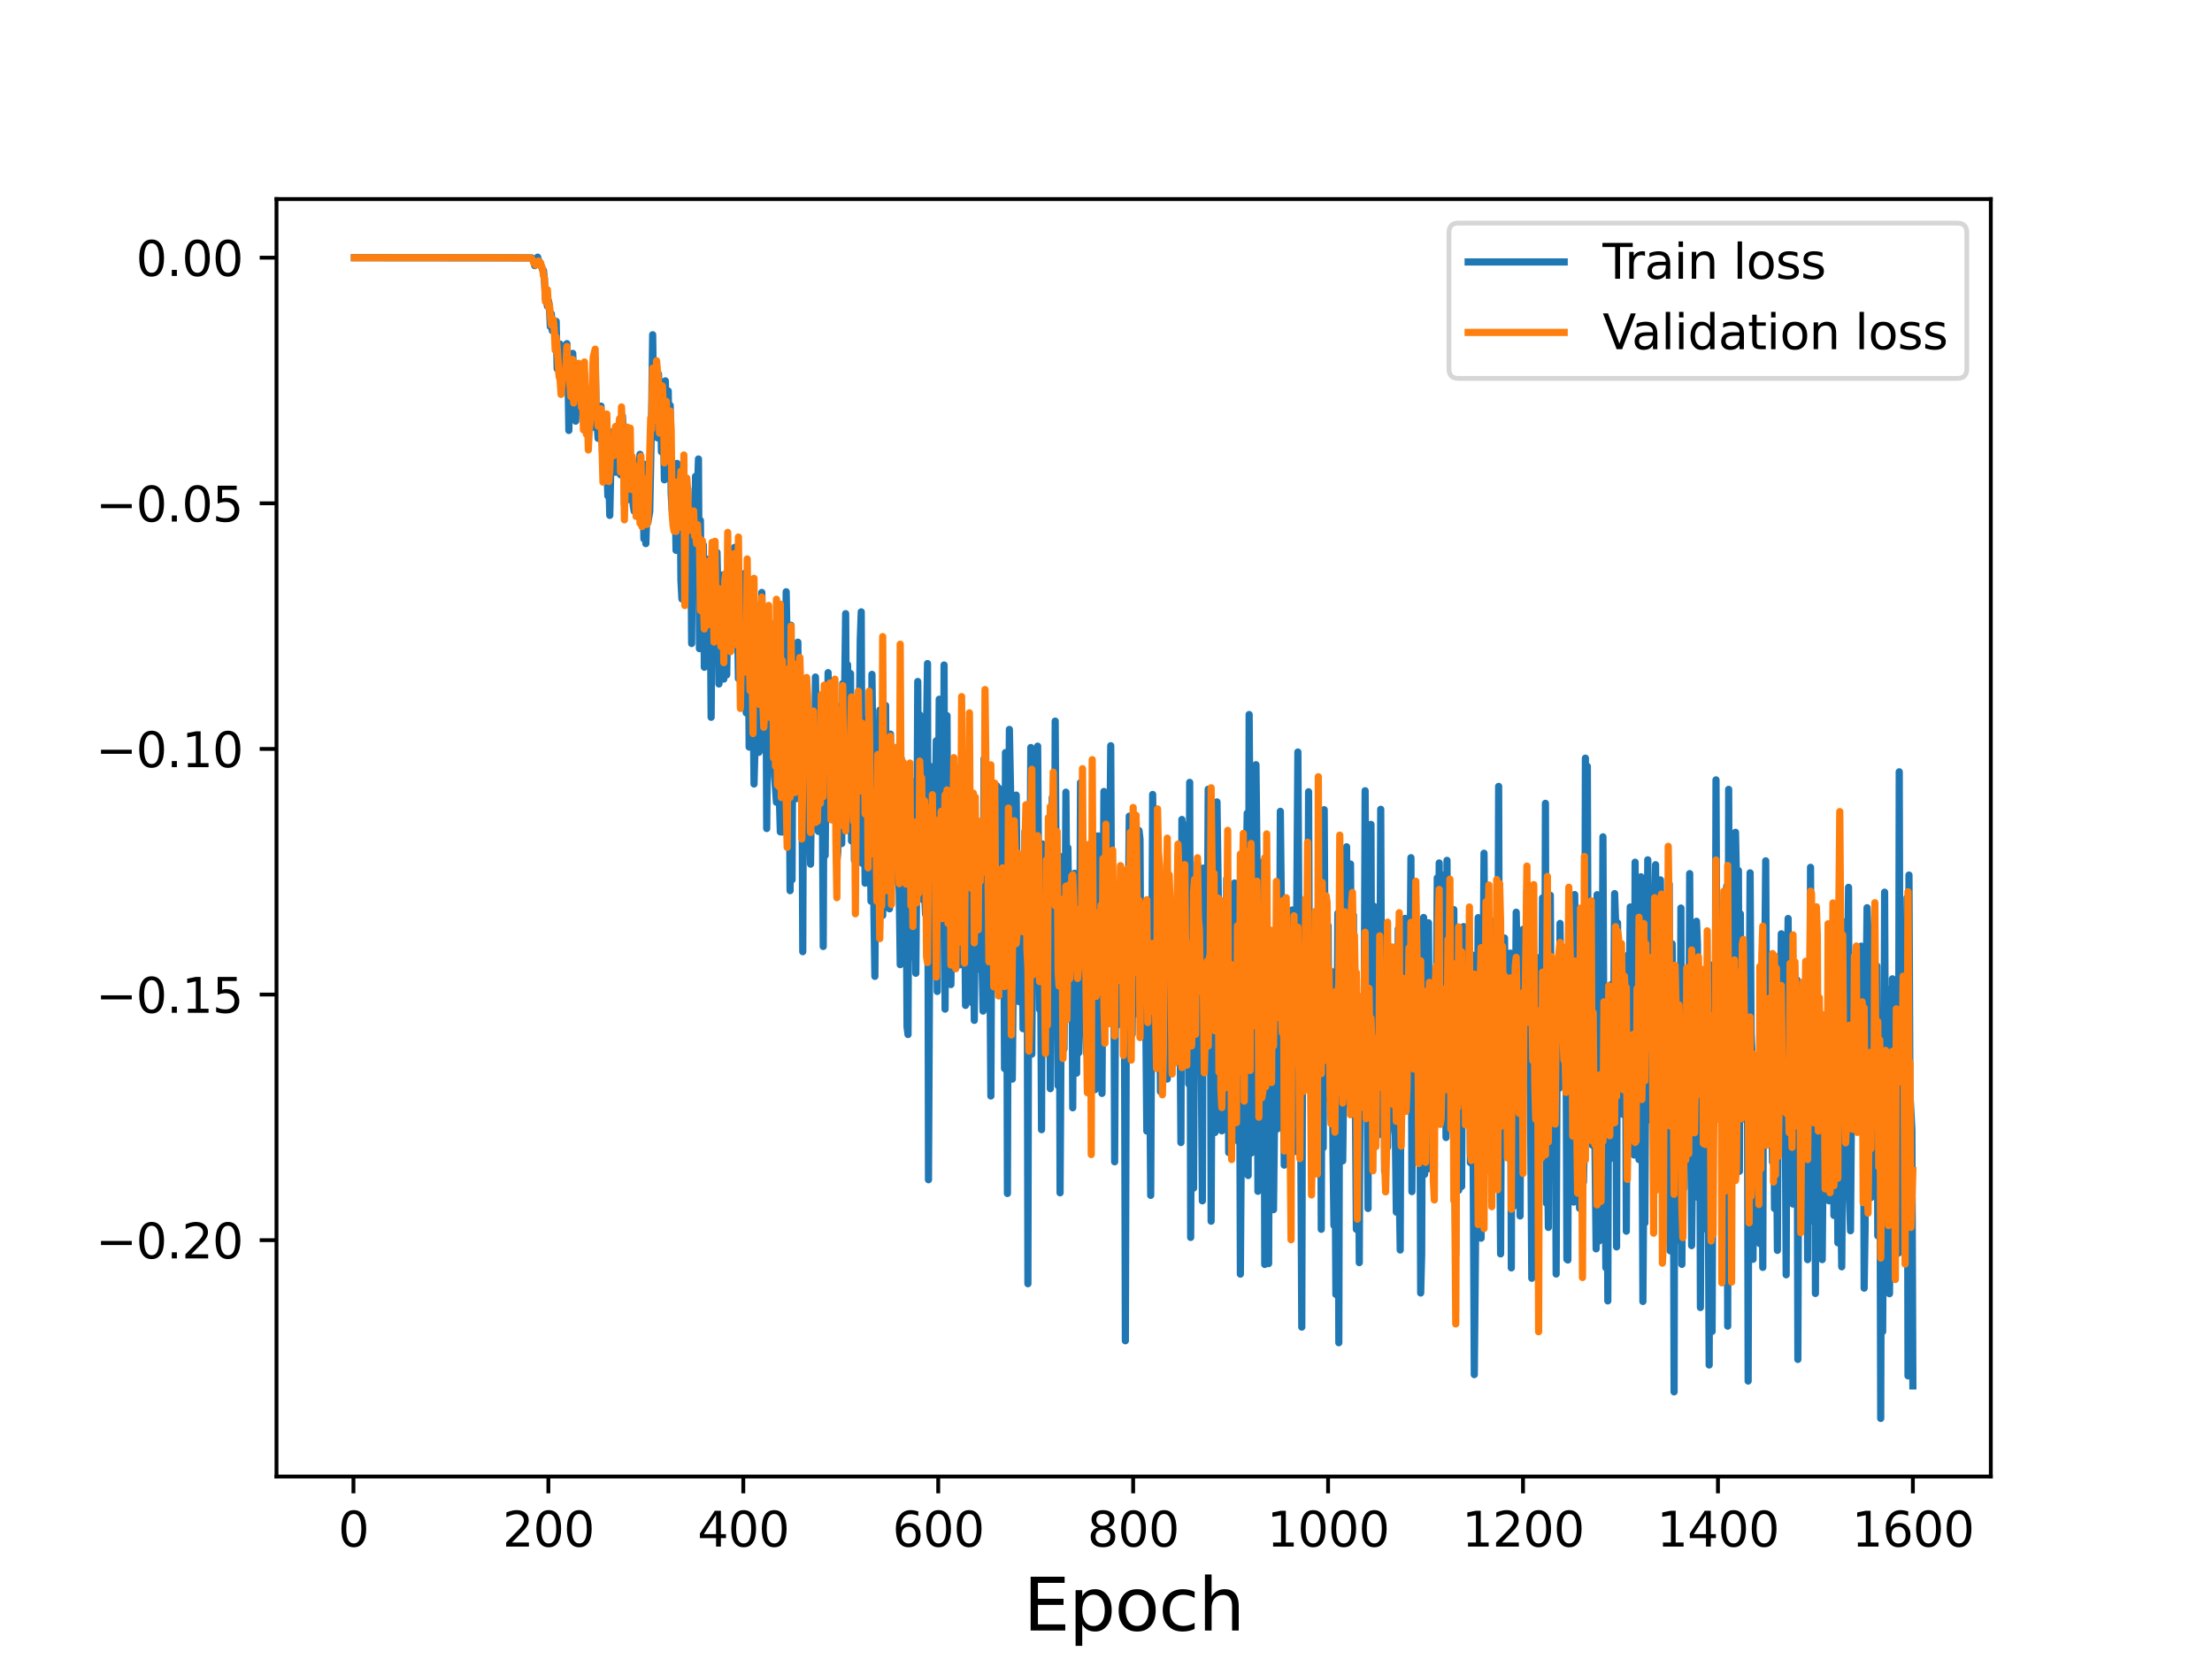 <?xml version="1.0" encoding="utf-8" standalone="no"?>
<!DOCTYPE svg PUBLIC "-//W3C//DTD SVG 1.1//EN"
  "http://www.w3.org/Graphics/SVG/1.1/DTD/svg11.dtd">
<svg height="345.6pt" version="1.1" viewBox="0 0 460.8 345.6" width="460.8pt" xmlns="http://www.w3.org/2000/svg" xmlns:xlink="http://www.w3.org/1999/xlink">
 <defs>
  <style type="text/css">*{stroke-linecap:butt;stroke-linejoin:round;}</style>
 </defs>
 <g id="figure_1">
  <g id="patch_1">
   <path d="M 0 345.6 
L 460.8 345.6 
L 460.8 0 
L 0 0 
z
" style="fill:#ffffff;"/>
  </g>
  <g id="axes_1">
   <g id="patch_2">
    <path d="M 57.6 307.584 
L 414.72 307.584 
L 414.72 41.472 
L 57.6 41.472 
z
" style="fill:#ffffff;"/>
   </g>
   <g id="matplotlib.axis_1">
    <g id="xtick_1">
     <g id="line2d_1">
      <defs>
       <path d="M 0 0 
L 0 3.5 
" id="md1173d38d8" style="stroke:#000000;stroke-width:0.8;"/>
      </defs>
      <g>
       <use style="stroke:#000000;stroke-width:0.8;" x="73.63" xlink:href="#md1173d38d8" y="307.584"/>
      </g>
     </g>
     <g id="text_1">
      <!-- 0 -->
      <g transform="translate(70.448 322.182)scale(0.1 -0.1)">
       <defs>
        <path d="M 2034 4250 
Q 1547 4250 1301 3770 
Q 1056 3291 1056 2328 
Q 1056 1369 1301 889 
Q 1547 409 2034 409 
Q 2525 409 2770 889 
Q 3016 1369 3016 2328 
Q 3016 3291 2770 3770 
Q 2525 4250 2034 4250 
z
M 2034 4750 
Q 2819 4750 3233 4129 
Q 3647 3509 3647 2328 
Q 3647 1150 3233 529 
Q 2819 -91 2034 -91 
Q 1250 -91 836 529 
Q 422 1150 422 2328 
Q 422 3509 836 4129 
Q 1250 4750 2034 4750 
z
" id="DejaVuSans-30" transform="scale(0.016)"/>
       </defs>
       <use xlink:href="#DejaVuSans-30"/>
      </g>
     </g>
    </g>
    <g id="xtick_2">
     <g id="line2d_2">
      <g>
       <use style="stroke:#000000;stroke-width:0.8;" x="114.237" xlink:href="#md1173d38d8" y="307.584"/>
      </g>
     </g>
     <g id="text_2">
      <!-- 200 -->
      <g transform="translate(104.693 322.182)scale(0.1 -0.1)">
       <defs>
        <path d="M 1228 531 
L 3431 531 
L 3431 0 
L 469 0 
L 469 531 
Q 828 903 1448 1529 
Q 2069 2156 2228 2338 
Q 2531 2678 2651 2914 
Q 2772 3150 2772 3378 
Q 2772 3750 2511 3984 
Q 2250 4219 1831 4219 
Q 1534 4219 1204 4116 
Q 875 4013 500 3803 
L 500 4441 
Q 881 4594 1212 4672 
Q 1544 4750 1819 4750 
Q 2544 4750 2975 4387 
Q 3406 4025 3406 3419 
Q 3406 3131 3298 2873 
Q 3191 2616 2906 2266 
Q 2828 2175 2409 1742 
Q 1991 1309 1228 531 
z
" id="DejaVuSans-32" transform="scale(0.016)"/>
       </defs>
       <use xlink:href="#DejaVuSans-32"/>
       <use x="63.623" xlink:href="#DejaVuSans-30"/>
       <use x="127.246" xlink:href="#DejaVuSans-30"/>
      </g>
     </g>
    </g>
    <g id="xtick_3">
     <g id="line2d_3">
      <g>
       <use style="stroke:#000000;stroke-width:0.8;" x="154.844" xlink:href="#md1173d38d8" y="307.584"/>
      </g>
     </g>
     <g id="text_3">
      <!-- 400 -->
      <g transform="translate(145.3 322.182)scale(0.1 -0.1)">
       <defs>
        <path d="M 2419 4116 
L 825 1625 
L 2419 1625 
L 2419 4116 
z
M 2253 4666 
L 3047 4666 
L 3047 1625 
L 3713 1625 
L 3713 1100 
L 3047 1100 
L 3047 0 
L 2419 0 
L 2419 1100 
L 313 1100 
L 313 1709 
L 2253 4666 
z
" id="DejaVuSans-34" transform="scale(0.016)"/>
       </defs>
       <use xlink:href="#DejaVuSans-34"/>
       <use x="63.623" xlink:href="#DejaVuSans-30"/>
       <use x="127.246" xlink:href="#DejaVuSans-30"/>
      </g>
     </g>
    </g>
    <g id="xtick_4">
     <g id="line2d_4">
      <g>
       <use style="stroke:#000000;stroke-width:0.8;" x="195.451" xlink:href="#md1173d38d8" y="307.584"/>
      </g>
     </g>
     <g id="text_4">
      <!-- 600 -->
      <g transform="translate(185.908 322.182)scale(0.1 -0.1)">
       <defs>
        <path d="M 2113 2584 
Q 1688 2584 1439 2293 
Q 1191 2003 1191 1497 
Q 1191 994 1439 701 
Q 1688 409 2113 409 
Q 2538 409 2786 701 
Q 3034 994 3034 1497 
Q 3034 2003 2786 2293 
Q 2538 2584 2113 2584 
z
M 3366 4563 
L 3366 3988 
Q 3128 4100 2886 4159 
Q 2644 4219 2406 4219 
Q 1781 4219 1451 3797 
Q 1122 3375 1075 2522 
Q 1259 2794 1537 2939 
Q 1816 3084 2150 3084 
Q 2853 3084 3261 2657 
Q 3669 2231 3669 1497 
Q 3669 778 3244 343 
Q 2819 -91 2113 -91 
Q 1303 -91 875 529 
Q 447 1150 447 2328 
Q 447 3434 972 4092 
Q 1497 4750 2381 4750 
Q 2619 4750 2861 4703 
Q 3103 4656 3366 4563 
z
" id="DejaVuSans-36" transform="scale(0.016)"/>
       </defs>
       <use xlink:href="#DejaVuSans-36"/>
       <use x="63.623" xlink:href="#DejaVuSans-30"/>
       <use x="127.246" xlink:href="#DejaVuSans-30"/>
      </g>
     </g>
    </g>
    <g id="xtick_5">
     <g id="line2d_5">
      <g>
       <use style="stroke:#000000;stroke-width:0.8;" x="236.058" xlink:href="#md1173d38d8" y="307.584"/>
      </g>
     </g>
     <g id="text_5">
      <!-- 800 -->
      <g transform="translate(226.515 322.182)scale(0.1 -0.1)">
       <defs>
        <path d="M 2034 2216 
Q 1584 2216 1326 1975 
Q 1069 1734 1069 1313 
Q 1069 891 1326 650 
Q 1584 409 2034 409 
Q 2484 409 2743 651 
Q 3003 894 3003 1313 
Q 3003 1734 2745 1975 
Q 2488 2216 2034 2216 
z
M 1403 2484 
Q 997 2584 770 2862 
Q 544 3141 544 3541 
Q 544 4100 942 4425 
Q 1341 4750 2034 4750 
Q 2731 4750 3128 4425 
Q 3525 4100 3525 3541 
Q 3525 3141 3298 2862 
Q 3072 2584 2669 2484 
Q 3125 2378 3379 2068 
Q 3634 1759 3634 1313 
Q 3634 634 3220 271 
Q 2806 -91 2034 -91 
Q 1263 -91 848 271 
Q 434 634 434 1313 
Q 434 1759 690 2068 
Q 947 2378 1403 2484 
z
M 1172 3481 
Q 1172 3119 1398 2916 
Q 1625 2713 2034 2713 
Q 2441 2713 2670 2916 
Q 2900 3119 2900 3481 
Q 2900 3844 2670 4047 
Q 2441 4250 2034 4250 
Q 1625 4250 1398 4047 
Q 1172 3844 1172 3481 
z
" id="DejaVuSans-38" transform="scale(0.016)"/>
       </defs>
       <use xlink:href="#DejaVuSans-38"/>
       <use x="63.623" xlink:href="#DejaVuSans-30"/>
       <use x="127.246" xlink:href="#DejaVuSans-30"/>
      </g>
     </g>
    </g>
    <g id="xtick_6">
     <g id="line2d_6">
      <g>
       <use style="stroke:#000000;stroke-width:0.8;" x="276.666" xlink:href="#md1173d38d8" y="307.584"/>
      </g>
     </g>
     <g id="text_6">
      <!-- 1000 -->
      <g transform="translate(263.941 322.182)scale(0.1 -0.1)">
       <defs>
        <path d="M 794 531 
L 1825 531 
L 1825 4091 
L 703 3866 
L 703 4441 
L 1819 4666 
L 2450 4666 
L 2450 531 
L 3481 531 
L 3481 0 
L 794 0 
L 794 531 
z
" id="DejaVuSans-31" transform="scale(0.016)"/>
       </defs>
       <use xlink:href="#DejaVuSans-31"/>
       <use x="63.623" xlink:href="#DejaVuSans-30"/>
       <use x="127.246" xlink:href="#DejaVuSans-30"/>
       <use x="190.869" xlink:href="#DejaVuSans-30"/>
      </g>
     </g>
    </g>
    <g id="xtick_7">
     <g id="line2d_7">
      <g>
       <use style="stroke:#000000;stroke-width:0.8;" x="317.273" xlink:href="#md1173d38d8" y="307.584"/>
      </g>
     </g>
     <g id="text_7">
      <!-- 1200 -->
      <g transform="translate(304.548 322.182)scale(0.1 -0.1)">
       <use xlink:href="#DejaVuSans-31"/>
       <use x="63.623" xlink:href="#DejaVuSans-32"/>
       <use x="127.246" xlink:href="#DejaVuSans-30"/>
       <use x="190.869" xlink:href="#DejaVuSans-30"/>
      </g>
     </g>
    </g>
    <g id="xtick_8">
     <g id="line2d_8">
      <g>
       <use style="stroke:#000000;stroke-width:0.8;" x="357.88" xlink:href="#md1173d38d8" y="307.584"/>
      </g>
     </g>
     <g id="text_8">
      <!-- 1400 -->
      <g transform="translate(345.155 322.182)scale(0.1 -0.1)">
       <use xlink:href="#DejaVuSans-31"/>
       <use x="63.623" xlink:href="#DejaVuSans-34"/>
       <use x="127.246" xlink:href="#DejaVuSans-30"/>
       <use x="190.869" xlink:href="#DejaVuSans-30"/>
      </g>
     </g>
    </g>
    <g id="xtick_9">
     <g id="line2d_9">
      <g>
       <use style="stroke:#000000;stroke-width:0.8;" x="398.487" xlink:href="#md1173d38d8" y="307.584"/>
      </g>
     </g>
     <g id="text_9">
      <!-- 1600 -->
      <g transform="translate(385.762 322.182)scale(0.1 -0.1)">
       <use xlink:href="#DejaVuSans-31"/>
       <use x="63.623" xlink:href="#DejaVuSans-36"/>
       <use x="127.246" xlink:href="#DejaVuSans-30"/>
       <use x="190.869" xlink:href="#DejaVuSans-30"/>
      </g>
     </g>
    </g>
    <g id="text_10">
     <!-- Epoch -->
     <g transform="translate(213.194 339.66)scale(0.15 -0.15)">
      <defs>
       <path d="M 628 4666 
L 3578 4666 
L 3578 4134 
L 1259 4134 
L 1259 2753 
L 3481 2753 
L 3481 2222 
L 1259 2222 
L 1259 531 
L 3634 531 
L 3634 0 
L 628 0 
L 628 4666 
z
" id="DejaVuSans-45" transform="scale(0.016)"/>
       <path d="M 1159 525 
L 1159 -1331 
L 581 -1331 
L 581 3500 
L 1159 3500 
L 1159 2969 
Q 1341 3281 1617 3432 
Q 1894 3584 2278 3584 
Q 2916 3584 3314 3078 
Q 3713 2572 3713 1747 
Q 3713 922 3314 415 
Q 2916 -91 2278 -91 
Q 1894 -91 1617 61 
Q 1341 213 1159 525 
z
M 3116 1747 
Q 3116 2381 2855 2742 
Q 2594 3103 2138 3103 
Q 1681 3103 1420 2742 
Q 1159 2381 1159 1747 
Q 1159 1113 1420 752 
Q 1681 391 2138 391 
Q 2594 391 2855 752 
Q 3116 1113 3116 1747 
z
" id="DejaVuSans-70" transform="scale(0.016)"/>
       <path d="M 1959 3097 
Q 1497 3097 1228 2736 
Q 959 2375 959 1747 
Q 959 1119 1226 758 
Q 1494 397 1959 397 
Q 2419 397 2687 759 
Q 2956 1122 2956 1747 
Q 2956 2369 2687 2733 
Q 2419 3097 1959 3097 
z
M 1959 3584 
Q 2709 3584 3137 3096 
Q 3566 2609 3566 1747 
Q 3566 888 3137 398 
Q 2709 -91 1959 -91 
Q 1206 -91 779 398 
Q 353 888 353 1747 
Q 353 2609 779 3096 
Q 1206 3584 1959 3584 
z
" id="DejaVuSans-6f" transform="scale(0.016)"/>
       <path d="M 3122 3366 
L 3122 2828 
Q 2878 2963 2633 3030 
Q 2388 3097 2138 3097 
Q 1578 3097 1268 2742 
Q 959 2388 959 1747 
Q 959 1106 1268 751 
Q 1578 397 2138 397 
Q 2388 397 2633 464 
Q 2878 531 3122 666 
L 3122 134 
Q 2881 22 2623 -34 
Q 2366 -91 2075 -91 
Q 1284 -91 818 406 
Q 353 903 353 1747 
Q 353 2603 823 3093 
Q 1294 3584 2113 3584 
Q 2378 3584 2631 3529 
Q 2884 3475 3122 3366 
z
" id="DejaVuSans-63" transform="scale(0.016)"/>
       <path d="M 3513 2113 
L 3513 0 
L 2938 0 
L 2938 2094 
Q 2938 2591 2744 2837 
Q 2550 3084 2163 3084 
Q 1697 3084 1428 2787 
Q 1159 2491 1159 1978 
L 1159 0 
L 581 0 
L 581 4863 
L 1159 4863 
L 1159 2956 
Q 1366 3272 1645 3428 
Q 1925 3584 2291 3584 
Q 2894 3584 3203 3211 
Q 3513 2838 3513 2113 
z
" id="DejaVuSans-68" transform="scale(0.016)"/>
      </defs>
      <use xlink:href="#DejaVuSans-45"/>
      <use x="63.184" xlink:href="#DejaVuSans-70"/>
      <use x="126.66" xlink:href="#DejaVuSans-6f"/>
      <use x="187.842" xlink:href="#DejaVuSans-63"/>
      <use x="242.822" xlink:href="#DejaVuSans-68"/>
     </g>
    </g>
   </g>
   <g id="matplotlib.axis_2">
    <g id="ytick_1">
     <g id="line2d_10">
      <defs>
       <path d="M 0 0 
L -3.5 0 
" id="mcc0c3b27c3" style="stroke:#000000;stroke-width:0.8;"/>
      </defs>
      <g>
       <use style="stroke:#000000;stroke-width:0.8;" x="57.6" xlink:href="#mcc0c3b27c3" y="258.348"/>
      </g>
     </g>
     <g id="text_11">
      <!-- −0.20 -->
      <g transform="translate(19.955 262.148)scale(0.1 -0.1)">
       <defs>
        <path d="M 678 2272 
L 4684 2272 
L 4684 1741 
L 678 1741 
L 678 2272 
z
" id="DejaVuSans-2212" transform="scale(0.016)"/>
        <path d="M 684 794 
L 1344 794 
L 1344 0 
L 684 0 
L 684 794 
z
" id="DejaVuSans-2e" transform="scale(0.016)"/>
       </defs>
       <use xlink:href="#DejaVuSans-2212"/>
       <use x="83.789" xlink:href="#DejaVuSans-30"/>
       <use x="147.412" xlink:href="#DejaVuSans-2e"/>
       <use x="179.199" xlink:href="#DejaVuSans-32"/>
       <use x="242.822" xlink:href="#DejaVuSans-30"/>
      </g>
     </g>
    </g>
    <g id="ytick_2">
     <g id="line2d_11">
      <g>
       <use style="stroke:#000000;stroke-width:0.8;" x="57.6" xlink:href="#mcc0c3b27c3" y="207.183"/>
      </g>
     </g>
     <g id="text_12">
      <!-- −0.15 -->
      <g transform="translate(19.955 210.982)scale(0.1 -0.1)">
       <defs>
        <path d="M 691 4666 
L 3169 4666 
L 3169 4134 
L 1269 4134 
L 1269 2991 
Q 1406 3038 1543 3061 
Q 1681 3084 1819 3084 
Q 2600 3084 3056 2656 
Q 3513 2228 3513 1497 
Q 3513 744 3044 326 
Q 2575 -91 1722 -91 
Q 1428 -91 1123 -41 
Q 819 9 494 109 
L 494 744 
Q 775 591 1075 516 
Q 1375 441 1709 441 
Q 2250 441 2565 725 
Q 2881 1009 2881 1497 
Q 2881 1984 2565 2268 
Q 2250 2553 1709 2553 
Q 1456 2553 1204 2497 
Q 953 2441 691 2322 
L 691 4666 
z
" id="DejaVuSans-35" transform="scale(0.016)"/>
       </defs>
       <use xlink:href="#DejaVuSans-2212"/>
       <use x="83.789" xlink:href="#DejaVuSans-30"/>
       <use x="147.412" xlink:href="#DejaVuSans-2e"/>
       <use x="179.199" xlink:href="#DejaVuSans-31"/>
       <use x="242.822" xlink:href="#DejaVuSans-35"/>
      </g>
     </g>
    </g>
    <g id="ytick_3">
     <g id="line2d_12">
      <g>
       <use style="stroke:#000000;stroke-width:0.8;" x="57.6" xlink:href="#mcc0c3b27c3" y="156.017"/>
      </g>
     </g>
     <g id="text_13">
      <!-- −0.10 -->
      <g transform="translate(19.955 159.816)scale(0.1 -0.1)">
       <use xlink:href="#DejaVuSans-2212"/>
       <use x="83.789" xlink:href="#DejaVuSans-30"/>
       <use x="147.412" xlink:href="#DejaVuSans-2e"/>
       <use x="179.199" xlink:href="#DejaVuSans-31"/>
       <use x="242.822" xlink:href="#DejaVuSans-30"/>
      </g>
     </g>
    </g>
    <g id="ytick_4">
     <g id="line2d_13">
      <g>
       <use style="stroke:#000000;stroke-width:0.8;" x="57.6" xlink:href="#mcc0c3b27c3" y="104.851"/>
      </g>
     </g>
     <g id="text_14">
      <!-- −0.05 -->
      <g transform="translate(19.955 108.65)scale(0.1 -0.1)">
       <use xlink:href="#DejaVuSans-2212"/>
       <use x="83.789" xlink:href="#DejaVuSans-30"/>
       <use x="147.412" xlink:href="#DejaVuSans-2e"/>
       <use x="179.199" xlink:href="#DejaVuSans-30"/>
       <use x="242.822" xlink:href="#DejaVuSans-35"/>
      </g>
     </g>
    </g>
    <g id="ytick_5">
     <g id="line2d_14">
      <g>
       <use style="stroke:#000000;stroke-width:0.8;" x="57.6" xlink:href="#mcc0c3b27c3" y="53.685"/>
      </g>
     </g>
     <g id="text_15">
      <!-- 0.00 -->
      <g transform="translate(28.334 57.484)scale(0.1 -0.1)">
       <use xlink:href="#DejaVuSans-30"/>
       <use x="63.623" xlink:href="#DejaVuSans-2e"/>
       <use x="95.41" xlink:href="#DejaVuSans-30"/>
       <use x="159.033" xlink:href="#DejaVuSans-30"/>
      </g>
     </g>
    </g>
   </g>
   <g id="line2d_15">
    <path clip-path="url(#pc5369b3de5)" d="M 73.833 53.686 
L 110.785 53.721 
L 111.191 54.383 
L 111.394 55.339 
L 111.597 54.598 
L 111.8 54.957 
L 112.003 53.568 
L 112.207 54.358 
L 112.41 54.518 
L 113.019 56.138 
L 113.222 56.354 
L 113.425 58.492 
L 113.628 62.26 
L 113.831 61 
L 114.034 63.808 
L 114.237 62.63 
L 114.44 63.578 
L 114.643 68.04 
L 114.846 65.362 
L 115.049 68.9 
L 115.252 67.153 
L 115.455 68.873 
L 115.658 68.772 
L 115.861 66.935 
L 116.064 76.815 
L 116.267 75.899 
L 116.47 77.705 
L 116.673 71.67 
L 116.876 74.49 
L 117.079 80.045 
L 117.282 80.717 
L 117.689 76.085 
L 117.892 77.481 
L 118.095 71.587 
L 118.298 76.458 
L 118.501 89.675 
L 118.704 75.673 
L 119.11 84.371 
L 119.313 73.616 
L 119.719 85.242 
L 119.922 87.736 
L 120.125 82.728 
L 120.328 85.462 
L 120.734 77.046 
L 120.937 78.922 
L 121.14 84.72 
L 121.343 84.284 
L 121.546 84.647 
L 121.749 77.907 
L 122.155 89.793 
L 122.358 82.34 
L 122.561 88.361 
L 122.764 86.317 
L 122.967 85.964 
L 123.17 89.165 
L 123.374 84.783 
L 123.577 76.32 
L 123.78 74.747 
L 123.983 74.856 
L 124.186 85.133 
L 124.592 91.316 
L 124.795 88.383 
L 124.998 89.404 
L 125.201 84.594 
L 125.607 97.03 
L 125.81 93.467 
L 126.013 95.422 
L 126.216 89.643 
L 126.622 103.31 
L 126.825 99.839 
L 127.028 107.37 
L 127.231 98.032 
L 127.434 98.453 
L 127.637 89.927 
L 127.84 95.52 
L 128.043 90.939 
L 128.246 98.372 
L 128.449 90.051 
L 128.652 96.548 
L 128.855 96.116 
L 129.059 96.558 
L 129.262 98.91 
L 129.465 95.01 
L 129.668 86.663 
L 129.871 91.369 
L 130.074 105.086 
L 130.277 93.116 
L 130.48 89.435 
L 130.683 95.09 
L 130.886 104.094 
L 131.089 96.056 
L 131.292 96.763 
L 131.495 96.494 
L 131.698 98.32 
L 131.901 105.213 
L 132.104 106.478 
L 132.307 96.751 
L 132.51 100.763 
L 132.713 107.049 
L 132.916 103.88 
L 133.322 94.641 
L 133.728 106.503 
L 133.931 101.724 
L 134.134 112.254 
L 134.337 96.729 
L 134.54 113.248 
L 134.744 107.151 
L 134.947 108.906 
L 135.353 106.582 
L 135.759 85.507 
L 135.962 69.728 
L 136.165 83.741 
L 136.368 77.383 
L 136.571 75.39 
L 136.977 91.223 
L 137.18 77.923 
L 137.383 83.26 
L 137.586 80.435 
L 137.789 94.115 
L 137.992 83.151 
L 138.195 87.826 
L 138.398 99.96 
L 138.601 79.341 
L 138.804 88.595 
L 139.007 83.076 
L 139.21 81.446 
L 139.413 98.606 
L 139.616 84.448 
L 139.819 102.947 
L 140.022 106.347 
L 140.225 99.725 
L 140.429 104.116 
L 140.632 103.768 
L 140.835 114.646 
L 141.038 96.528 
L 141.241 97.633 
L 141.444 107.716 
L 141.647 97.232 
L 141.85 120.958 
L 142.053 124.772 
L 142.256 105.187 
L 142.459 109.709 
L 142.662 111.051 
L 142.865 121.414 
L 143.271 101.793 
L 143.474 112.432 
L 143.677 113.098 
L 143.88 104.958 
L 144.083 134.061 
L 144.286 105.667 
L 144.489 120.899 
L 144.692 118.993 
L 144.895 99.228 
L 145.098 107.703 
L 145.504 95.615 
L 145.707 135.128 
L 145.911 108.416 
L 146.114 131.734 
L 146.317 118.951 
L 146.52 113.493 
L 146.723 139.002 
L 146.926 119.199 
L 147.129 116.441 
L 147.332 125.216 
L 147.535 128.978 
L 147.738 123.769 
L 147.941 123.452 
L 148.144 149.424 
L 148.347 120.386 
L 148.55 123.887 
L 148.753 114.414 
L 148.956 125.57 
L 149.159 125.034 
L 149.362 115.07 
L 149.565 124.137 
L 149.768 142.491 
L 149.971 140.015 
L 150.377 128.738 
L 150.58 119.764 
L 150.783 141.47 
L 150.986 127.236 
L 151.392 140.589 
L 151.596 127.356 
L 151.799 135.144 
L 152.002 127.527 
L 152.205 126.994 
L 152.408 122.899 
L 152.611 130.534 
L 152.814 124.828 
L 153.017 114.029 
L 153.22 124.096 
L 153.423 114.905 
L 153.829 141.371 
L 154.032 128.856 
L 154.235 126.718 
L 154.438 135.587 
L 154.641 133.489 
L 154.844 136.831 
L 155.047 119.483 
L 155.25 120.378 
L 155.453 148.514 
L 155.656 132.632 
L 155.859 127.875 
L 156.062 155.626 
L 156.468 123.088 
L 156.671 147.642 
L 156.874 143.781 
L 157.077 163.323 
L 157.281 155.897 
L 157.484 139.534 
L 157.687 140.392 
L 157.89 139.132 
L 158.093 156.724 
L 158.296 126.266 
L 158.499 132.045 
L 158.702 123.415 
L 158.905 134.571 
L 159.108 156.206 
L 159.311 148.267 
L 159.514 126.636 
L 159.717 172.596 
L 160.123 129.436 
L 160.326 157.918 
L 160.529 158.604 
L 160.732 153.991 
L 160.935 134.004 
L 161.138 140.857 
L 161.341 161.672 
L 161.747 167.127 
L 161.95 142.296 
L 162.153 139.242 
L 162.356 166.298 
L 162.559 173.297 
L 162.762 170.543 
L 162.966 173.334 
L 163.169 143.736 
L 163.372 145.989 
L 163.575 150.147 
L 163.778 123.273 
L 164.387 157.253 
L 164.59 185.546 
L 164.793 130.249 
L 164.996 183.281 
L 165.199 142.551 
L 165.402 140.261 
L 165.605 163.486 
L 165.808 166.389 
L 166.214 133.781 
L 166.417 164.07 
L 166.62 165.951 
L 166.823 153.534 
L 167.026 152.461 
L 167.229 198.255 
L 167.432 141.696 
L 168.041 156.667 
L 168.447 160.122 
L 168.854 180.023 
L 169.057 163.646 
L 169.26 157.713 
L 169.463 155.8 
L 169.666 170.165 
L 169.869 141.034 
L 170.072 151.202 
L 170.275 149.354 
L 170.478 173.199 
L 170.884 151.379 
L 171.087 161.211 
L 171.29 164.603 
L 171.493 197.172 
L 171.696 149.095 
L 171.899 178.202 
L 172.102 154.315 
L 172.305 161.455 
L 172.508 140.122 
L 172.711 170.417 
L 172.914 163.125 
L 173.117 147.672 
L 173.32 165.724 
L 173.523 158.104 
L 173.726 170.86 
L 174.133 146.959 
L 174.336 179.363 
L 174.539 177.442 
L 174.742 147.906 
L 174.945 165.04 
L 175.351 175.728 
L 175.554 142.382 
L 175.757 150.293 
L 175.96 143.12 
L 176.163 127.831 
L 176.366 159.553 
L 176.569 138.474 
L 176.772 171.047 
L 176.975 144.857 
L 177.178 140.296 
L 177.381 175.181 
L 177.584 171.116 
L 177.787 147.051 
L 177.99 179.192 
L 178.193 168.093 
L 178.396 164.907 
L 178.802 148.888 
L 179.005 151.235 
L 179.208 133.189 
L 179.411 127.463 
L 179.614 179.855 
L 179.818 149.696 
L 180.021 159.857 
L 180.224 183.982 
L 180.427 158.525 
L 180.63 157.818 
L 180.833 160.922 
L 181.036 150.136 
L 181.442 187.736 
L 181.645 140.476 
L 181.848 158.343 
L 182.051 189.797 
L 182.254 203.398 
L 182.457 174.363 
L 182.66 178.108 
L 182.863 150.673 
L 183.066 189.901 
L 183.269 147.933 
L 183.472 181.483 
L 183.675 158.164 
L 183.878 190.711 
L 184.081 147.729 
L 184.284 149.121 
L 184.487 146.959 
L 184.69 182.376 
L 184.893 162.681 
L 185.096 159.876 
L 185.299 189.319 
L 185.503 152.936 
L 185.706 178.766 
L 185.909 164.958 
L 186.112 163.517 
L 186.518 183.584 
L 186.721 181.209 
L 186.924 166.649 
L 187.127 182.044 
L 187.33 185.651 
L 187.533 200.962 
L 187.736 157.987 
L 187.939 187.918 
L 188.142 167.598 
L 188.345 185.975 
L 188.751 179.796 
L 188.954 213.893 
L 189.157 215.513 
L 189.36 163.573 
L 189.563 199.485 
L 189.969 162.944 
L 190.172 162.807 
L 190.375 167.136 
L 190.781 202.755 
L 190.984 180.815 
L 191.188 141.967 
L 191.391 174.545 
L 191.594 148.908 
L 192 187.314 
L 192.203 165.172 
L 192.609 186.039 
L 192.812 190.486 
L 193.015 151.236 
L 193.218 138.228 
L 193.421 245.762 
L 193.624 205.455 
L 193.827 188.536 
L 194.03 159.709 
L 194.233 176.531 
L 194.436 169.868 
L 194.639 170.542 
L 194.842 168.22 
L 195.045 154.31 
L 195.248 206.541 
L 195.654 145.66 
L 195.857 169.034 
L 196.06 175.233 
L 196.263 187.178 
L 196.466 191.582 
L 196.669 138.527 
L 196.873 210.221 
L 197.279 149.073 
L 197.482 189.306 
L 197.685 163.223 
L 197.888 171.806 
L 198.091 205.108 
L 198.497 173.951 
L 198.7 165.751 
L 198.903 162.18 
L 199.106 177.814 
L 199.309 174.404 
L 199.512 160.089 
L 199.715 193.362 
L 199.918 201.017 
L 200.121 189.208 
L 200.324 170.273 
L 200.527 168.077 
L 200.73 182.699 
L 200.933 184.646 
L 201.136 209.445 
L 201.339 178.228 
L 201.542 175.725 
L 201.745 191.607 
L 201.948 170.853 
L 202.558 208.958 
L 202.761 189.927 
L 202.964 212.564 
L 203.167 188.529 
L 203.37 191.37 
L 203.573 183.449 
L 203.776 195.663 
L 203.979 174.753 
L 204.182 195.206 
L 204.385 202.125 
L 204.588 201.422 
L 204.791 210.626 
L 204.994 158.044 
L 205.4 205.615 
L 205.806 178.921 
L 206.009 205.928 
L 206.212 200.562 
L 206.415 228.32 
L 206.618 182.981 
L 206.821 193.757 
L 207.024 166.119 
L 207.227 166.48 
L 207.43 203.481 
L 207.633 163.689 
L 207.836 201.419 
L 208.04 164.171 
L 208.243 196.812 
L 208.446 199.92 
L 208.649 198.657 
L 208.852 196.027 
L 209.055 177.623 
L 209.258 222.6 
L 209.461 156.767 
L 209.664 171.067 
L 209.867 248.621 
L 210.07 181.99 
L 210.273 151.951 
L 210.679 172.961 
L 210.882 224.796 
L 211.288 179.262 
L 211.491 207.55 
L 211.694 165.63 
L 212.1 207.979 
L 212.303 208.678 
L 212.506 199.16 
L 212.709 204.68 
L 212.912 184.687 
L 213.115 214.304 
L 213.318 206.954 
L 213.521 173.15 
L 213.725 180.571 
L 213.928 168.679 
L 214.131 267.425 
L 214.334 170.42 
L 214.537 185.236 
L 214.74 155.717 
L 214.943 219.609 
L 215.146 188.289 
L 215.349 186.573 
L 215.552 187.441 
L 215.755 192.387 
L 215.958 181.17 
L 216.161 155.434 
L 216.567 210.315 
L 216.77 199.527 
L 216.973 235.334 
L 217.176 175.815 
L 217.379 200.654 
L 217.582 187.814 
L 217.785 215.194 
L 217.988 195.641 
L 218.191 202.922 
L 218.394 183.529 
L 218.597 190.275 
L 218.8 226.797 
L 219.206 166.123 
L 219.41 180.36 
L 219.613 209.153 
L 219.816 150.221 
L 220.019 183.928 
L 220.222 184.681 
L 220.425 226.164 
L 220.628 178.298 
L 220.831 248.49 
L 221.237 184.158 
L 221.44 188.785 
L 221.643 218.5 
L 221.846 199.824 
L 222.049 165.021 
L 222.252 187.882 
L 222.455 176.606 
L 222.658 190.319 
L 222.861 189.668 
L 223.064 210.534 
L 223.267 185.373 
L 223.47 230.77 
L 223.673 189.648 
L 223.876 181.915 
L 224.079 191.496 
L 224.282 223.561 
L 224.485 183.357 
L 224.688 219.352 
L 224.892 207.775 
L 225.095 163.03 
L 225.298 169.278 
L 225.501 202.427 
L 225.704 180.806 
L 226.313 219.387 
L 226.516 197.839 
L 226.719 195.843 
L 227.125 176.92 
L 227.734 210.417 
L 227.937 185.124 
L 228.14 226.985 
L 228.343 193.515 
L 228.546 219.551 
L 228.749 174.135 
L 228.952 218.105 
L 229.155 220.587 
L 229.358 178.573 
L 229.561 227.781 
L 229.967 164.881 
L 230.17 187.339 
L 230.373 182.532 
L 230.577 204.994 
L 230.78 190.751 
L 230.983 198.255 
L 231.389 155.341 
L 231.592 199.364 
L 231.795 196.921 
L 231.998 189.275 
L 232.201 242.022 
L 232.404 202.98 
L 232.607 190.382 
L 232.81 213.521 
L 233.216 187.923 
L 233.419 206.703 
L 233.622 208.039 
L 233.825 207.101 
L 234.028 201.224 
L 234.231 205.223 
L 234.434 279.307 
L 234.637 209.806 
L 234.84 191.103 
L 235.043 193.205 
L 235.246 170.015 
L 235.652 192.963 
L 235.855 215.486 
L 236.058 188.076 
L 236.262 203.073 
L 236.465 200.368 
L 236.668 171.441 
L 236.871 211.192 
L 237.277 173.02 
L 237.48 174.781 
L 237.683 209.909 
L 237.886 204.072 
L 238.089 205.899 
L 238.292 215.415 
L 238.495 203.155 
L 238.698 213.534 
L 238.901 235.625 
L 239.104 205.392 
L 239.307 205.358 
L 239.51 221.726 
L 239.713 249.017 
L 240.119 165.499 
L 240.525 200.339 
L 240.728 171.824 
L 240.931 210.101 
L 241.134 182.141 
L 241.337 205.842 
L 241.54 200.178 
L 241.743 227.401 
L 241.947 191.694 
L 242.15 216.565 
L 242.353 209.655 
L 242.556 212.462 
L 242.759 209.145 
L 242.962 188.055 
L 243.165 224.784 
L 243.977 192.155 
L 244.18 215.512 
L 244.383 210.612 
L 244.586 195.312 
L 244.789 202.69 
L 244.992 198.64 
L 245.195 210.15 
L 245.398 178.056 
L 245.804 210.385 
L 246.007 238.019 
L 246.21 170.714 
L 246.413 174.936 
L 246.616 201.336 
L 246.819 176.577 
L 247.225 212.269 
L 247.428 171.776 
L 247.632 225.805 
L 247.835 162.982 
L 248.038 257.781 
L 248.241 218.536 
L 248.647 247.511 
L 248.85 204.365 
L 249.053 217.499 
L 249.256 219.214 
L 249.459 179.842 
L 249.662 210.422 
L 249.865 195.96 
L 250.068 199.699 
L 250.474 250.158 
L 250.677 180.844 
L 250.88 206.592 
L 251.083 208.627 
L 251.286 190.31 
L 251.489 201.072 
L 251.692 164.409 
L 251.895 204.295 
L 252.098 182.171 
L 252.301 254.396 
L 252.504 213.831 
L 252.91 205.917 
L 253.114 235.916 
L 253.317 185.109 
L 253.52 167.056 
L 254.129 210.413 
L 254.332 209.512 
L 254.535 235.571 
L 254.738 232.305 
L 254.941 215.469 
L 255.144 209.352 
L 255.347 218.901 
L 255.55 183.031 
L 255.753 196.513 
L 255.956 240.092 
L 256.362 193.808 
L 256.971 221.999 
L 257.174 183.944 
L 257.377 227.469 
L 257.58 192.432 
L 257.986 237.793 
L 258.189 204.652 
L 258.392 265.424 
L 258.799 208.02 
L 259.002 206.535 
L 259.205 197.722 
L 259.408 209.136 
L 259.611 181.767 
L 259.814 169.412 
L 260.017 244.88 
L 260.22 148.844 
L 260.423 176.658 
L 260.626 240.217 
L 260.829 172.289 
L 261.032 185.429 
L 261.235 205.907 
L 261.641 159.299 
L 261.844 177.529 
L 262.047 248.174 
L 262.25 198.688 
L 262.453 236.365 
L 262.656 195.931 
L 262.859 222.984 
L 263.062 181.637 
L 263.265 179.41 
L 263.468 263.411 
L 263.671 189.957 
L 263.874 247.005 
L 264.077 259.631 
L 264.28 263.232 
L 264.484 211.558 
L 264.687 200.841 
L 264.89 198.583 
L 265.093 213.541 
L 265.296 251.993 
L 265.499 233.979 
L 265.702 228.615 
L 265.905 210.701 
L 266.108 235.17 
L 266.311 202.72 
L 266.514 214.168 
L 266.717 169.01 
L 267.123 206.479 
L 267.326 216.347 
L 267.529 242.717 
L 268.138 195.495 
L 268.341 239.128 
L 268.544 200.125 
L 268.747 238.825 
L 269.153 189.573 
L 269.356 229.356 
L 269.559 207.87 
L 269.762 239.886 
L 270.372 156.658 
L 270.778 224.656 
L 270.981 238.775 
L 271.184 276.463 
L 271.387 197.269 
L 271.59 192.205 
L 271.793 200.081 
L 271.996 226.003 
L 272.199 212.814 
L 272.402 210.404 
L 272.605 164.94 
L 272.808 221.366 
L 273.011 206.658 
L 273.214 238.834 
L 273.62 197.613 
L 273.823 202.847 
L 274.026 214.477 
L 274.229 191.358 
L 274.432 190.08 
L 274.635 224.732 
L 274.838 204.987 
L 275.041 197.866 
L 275.244 256.082 
L 275.447 198.061 
L 275.651 239.09 
L 275.854 168.676 
L 276.057 204.377 
L 276.26 201.147 
L 276.463 194.067 
L 276.666 192.818 
L 276.869 227.731 
L 277.072 229.159 
L 277.478 202.42 
L 277.681 239.77 
L 277.884 255.277 
L 278.087 236.04 
L 278.29 269.653 
L 278.696 190.242 
L 278.899 279.72 
L 279.102 198.578 
L 279.305 232.965 
L 279.508 231.063 
L 279.711 241.835 
L 279.914 225.339 
L 280.117 226.838 
L 280.32 211.164 
L 280.523 176.397 
L 280.726 230.049 
L 280.929 212.99 
L 281.132 214.928 
L 281.336 179.987 
L 281.539 209.514 
L 281.742 217.852 
L 281.945 190.63 
L 282.148 231.265 
L 282.351 230.132 
L 282.554 256.084 
L 282.757 247.095 
L 282.96 223.113 
L 283.163 263.032 
L 283.366 207.682 
L 283.569 211.578 
L 283.772 220.972 
L 283.975 225.1 
L 284.178 215.489 
L 284.381 164.725 
L 284.99 251.742 
L 285.193 174.314 
L 285.396 221.281 
L 285.599 171.731 
L 285.802 230.736 
L 286.208 188.794 
L 286.411 211.444 
L 286.614 207.756 
L 286.817 208.233 
L 287.021 236.513 
L 287.224 220.979 
L 287.427 214.76 
L 287.63 168.593 
L 287.833 221.405 
L 288.036 202.467 
L 288.239 205.132 
L 288.442 243.995 
L 288.645 193.512 
L 288.848 229.573 
L 289.051 238.988 
L 289.254 197.039 
L 289.457 207.819 
L 289.66 206.108 
L 289.863 210.4 
L 290.066 230.266 
L 290.269 211.833 
L 290.472 234.517 
L 290.675 236.535 
L 290.878 252.512 
L 291.081 243.619 
L 291.284 193.514 
L 291.487 247.855 
L 291.69 260.398 
L 291.893 208.16 
L 292.096 198.445 
L 292.299 210.504 
L 292.502 207.279 
L 292.706 191.311 
L 293.112 206.923 
L 293.315 194.179 
L 293.518 230.86 
L 293.924 178.67 
L 294.127 248.236 
L 294.33 212.915 
L 294.533 228.636 
L 294.736 224.186 
L 295.142 199.247 
L 295.345 201.211 
L 295.548 219.965 
L 295.751 216.956 
L 295.954 269.359 
L 296.157 261.375 
L 296.36 208.759 
L 296.563 191.125 
L 296.766 244.654 
L 296.969 238.994 
L 297.172 193.243 
L 297.375 243.542 
L 297.578 192.228 
L 297.781 222.785 
L 297.984 220.949 
L 298.187 235.218 
L 298.391 226.34 
L 298.594 228.64 
L 298.797 227.033 
L 299 207.328 
L 299.203 216.339 
L 299.406 182.877 
L 299.609 210.053 
L 299.812 179.768 
L 300.015 218.643 
L 300.218 224.217 
L 300.421 213.568 
L 300.624 182.293 
L 300.827 232.256 
L 301.03 202.25 
L 301.233 236.965 
L 301.436 179.223 
L 301.639 220.814 
L 301.842 215.084 
L 302.045 230.275 
L 302.248 211.038 
L 302.451 204.337 
L 302.654 207.251 
L 302.857 189.489 
L 303.06 240.829 
L 303.263 261.407 
L 303.466 204.922 
L 303.669 208.259 
L 303.873 247.963 
L 304.076 197.069 
L 304.482 247.166 
L 304.685 208.793 
L 304.888 193.025 
L 305.294 219.532 
L 305.497 193.73 
L 305.7 213.531 
L 305.903 217.709 
L 306.106 211.62 
L 306.309 242.203 
L 306.512 198.809 
L 306.918 247.629 
L 307.121 286.359 
L 307.73 221.913 
L 307.933 191.162 
L 308.136 219.119 
L 308.339 194.288 
L 308.542 257.936 
L 309.151 177.737 
L 309.354 208.751 
L 309.558 201.904 
L 309.761 231.028 
L 309.964 214.299 
L 310.167 228.347 
L 310.37 222.729 
L 310.573 203.719 
L 310.776 200.652 
L 310.979 191.91 
L 311.182 233.539 
L 311.385 201.255 
L 311.588 206.381 
L 311.791 214.743 
L 311.994 217.408 
L 312.197 163.817 
L 312.4 237.088 
L 312.603 261.213 
L 312.806 212.957 
L 313.009 223.773 
L 313.415 195.401 
L 313.821 224.508 
L 314.227 213.516 
L 314.43 230.538 
L 314.633 198.548 
L 314.836 264.126 
L 315.039 200.553 
L 315.243 251.38 
L 315.446 244.519 
L 315.852 190.032 
L 316.055 200.367 
L 316.258 232.116 
L 316.461 211.191 
L 316.664 253.307 
L 316.867 204.803 
L 317.07 207.518 
L 317.273 193.596 
L 317.476 212.145 
L 317.679 208.123 
L 317.882 226.238 
L 318.085 185.499 
L 318.288 208.814 
L 318.491 184.595 
L 319.1 266.29 
L 319.303 225.585 
L 319.506 222.686 
L 319.709 200.254 
L 319.912 234.814 
L 320.115 234.229 
L 320.318 225.866 
L 320.521 199.511 
L 320.724 203.231 
L 320.928 225.112 
L 321.131 218.869 
L 321.334 187.05 
L 321.537 227.887 
L 321.74 235.796 
L 321.943 167.347 
L 322.146 250.654 
L 322.349 236.775 
L 322.552 255.696 
L 322.755 199.365 
L 322.958 186.494 
L 323.161 223.028 
L 323.364 230.204 
L 323.567 200.11 
L 323.77 227.093 
L 323.973 216.553 
L 324.176 265.405 
L 324.379 218.508 
L 324.582 213.47 
L 324.785 226.721 
L 324.988 192.362 
L 325.394 224.336 
L 325.597 207.692 
L 326.003 201.74 
L 326.206 206.382 
L 326.409 262.333 
L 326.613 262.485 
L 326.816 193.962 
L 327.019 213.001 
L 327.222 246.646 
L 327.425 231.256 
L 327.831 250.413 
L 328.034 186.35 
L 328.44 217.978 
L 328.643 237.385 
L 328.846 226.189 
L 329.049 251.713 
L 329.455 204.721 
L 329.658 196.4 
L 329.861 246.249 
L 330.064 237.452 
L 330.267 157.934 
L 330.47 214.338 
L 330.673 159.634 
L 330.876 224.009 
L 331.079 206.692 
L 331.282 226.441 
L 331.485 219.632 
L 331.688 238.557 
L 331.891 211.05 
L 332.095 223.321 
L 332.501 260.161 
L 332.704 186.381 
L 332.907 236.864 
L 333.11 258.524 
L 333.516 216.589 
L 333.719 220.648 
L 333.922 174.329 
L 334.125 220.046 
L 334.531 264.093 
L 334.734 216.905 
L 334.937 271.003 
L 335.14 205.454 
L 335.343 241.502 
L 335.546 205.14 
L 335.749 236.444 
L 335.952 218.864 
L 336.155 213.671 
L 336.358 186.147 
L 336.561 192.034 
L 336.764 259.757 
L 336.967 192.252 
L 337.17 219.704 
L 337.373 197.215 
L 337.576 208.904 
L 337.78 229.68 
L 337.983 232.115 
L 338.186 204.973 
L 338.389 232.251 
L 338.592 200.429 
L 338.795 256.479 
L 338.998 216.032 
L 339.201 198.899 
L 339.404 208.25 
L 339.607 188.945 
L 339.81 232.785 
L 340.013 229.332 
L 340.216 232.317 
L 340.419 240.619 
L 340.622 179.612 
L 340.825 215.956 
L 341.028 197.883 
L 341.231 204.325 
L 341.434 241.572 
L 341.637 185.021 
L 341.84 182.649 
L 342.246 271.119 
L 342.449 242.784 
L 342.652 254.766 
L 342.855 219.341 
L 343.058 215.157 
L 343.261 179.115 
L 343.668 226.454 
L 343.871 208.348 
L 344.074 233.476 
L 344.277 210.241 
L 344.48 217.003 
L 344.683 191.459 
L 344.886 180.134 
L 345.292 239.182 
L 345.495 243.461 
L 345.698 234.524 
L 345.901 183.3 
L 346.104 218.485 
L 346.307 200.006 
L 346.51 242.946 
L 346.916 216.316 
L 347.119 238.569 
L 347.322 240.326 
L 347.728 184.126 
L 347.931 260.571 
L 348.134 252.972 
L 348.337 196.597 
L 348.54 216.128 
L 348.743 289.951 
L 348.946 202.675 
L 349.15 258.559 
L 349.353 215.959 
L 349.556 220.518 
L 349.962 242.341 
L 350.165 189.157 
L 350.368 263.391 
L 350.571 231.986 
L 350.774 247.523 
L 350.977 218.456 
L 351.18 219.807 
L 351.383 216.455 
L 351.586 204.681 
L 351.789 227.241 
L 351.992 181.988 
L 352.398 259.487 
L 352.804 222.431 
L 353.007 198.74 
L 353.21 212.566 
L 353.413 191.919 
L 353.616 196.851 
L 353.819 249.531 
L 354.022 204.804 
L 354.225 272.383 
L 354.428 236.192 
L 354.631 256.15 
L 354.835 217.478 
L 355.038 240.005 
L 355.241 233.53 
L 355.444 230.683 
L 355.647 206.786 
L 356.053 284.356 
L 356.256 205.218 
L 356.459 201.058 
L 356.662 277.362 
L 356.865 226.012 
L 357.068 219.084 
L 357.271 231.969 
L 357.474 162.461 
L 357.677 208.202 
L 358.083 227.298 
L 358.286 223.146 
L 358.489 207.915 
L 358.692 223.542 
L 358.895 223.398 
L 359.098 224.299 
L 359.301 204.584 
L 359.504 248.471 
L 359.707 184.626 
L 359.91 276.264 
L 360.113 164.437 
L 360.317 220.752 
L 360.52 230.317 
L 360.723 224.923 
L 360.926 206.059 
L 361.129 209.03 
L 361.332 236.197 
L 361.535 173.376 
L 361.738 182.76 
L 361.941 215.937 
L 362.144 181.347 
L 362.347 244.003 
L 362.55 190.359 
L 362.753 229.201 
L 362.956 233.135 
L 363.159 209.936 
L 363.362 210.528 
L 363.565 201.929 
L 363.768 224.503 
L 363.971 197.883 
L 364.174 287.697 
L 364.377 213.756 
L 364.58 181.828 
L 364.783 215.285 
L 364.986 219.747 
L 365.189 262.338 
L 365.392 222.222 
L 365.595 246.692 
L 366.002 226.884 
L 366.205 237.287 
L 366.408 221.909 
L 366.611 259.081 
L 366.814 211.915 
L 367.22 264.024 
L 367.423 199.741 
L 367.626 201.484 
L 367.829 179.324 
L 368.032 220.039 
L 368.235 210.958 
L 368.438 209.033 
L 368.641 222.696 
L 368.844 214.274 
L 369.25 242.067 
L 369.453 219.565 
L 369.656 251.755 
L 369.859 234.578 
L 370.062 234.368 
L 370.265 260.482 
L 370.468 213.263 
L 370.671 226.477 
L 370.874 214.033 
L 371.077 194.525 
L 371.483 219.971 
L 371.687 195.713 
L 372.093 265.566 
L 372.296 205.083 
L 372.499 191.336 
L 372.702 227.98 
L 372.905 199.213 
L 373.108 216.106 
L 373.311 204.756 
L 373.514 250.832 
L 373.717 235.854 
L 373.92 207.17 
L 374.123 210.62 
L 374.326 204.105 
L 374.529 283.197 
L 374.732 223.95 
L 374.935 245.723 
L 375.138 204.828 
L 375.544 240.419 
L 375.747 243.85 
L 375.95 236.321 
L 376.153 216.522 
L 376.356 213.326 
L 376.559 262.412 
L 376.762 205.826 
L 376.965 254.464 
L 377.168 180.678 
L 377.372 229.321 
L 377.575 209.011 
L 377.778 214.029 
L 377.981 193.311 
L 378.184 269.456 
L 378.387 211.055 
L 378.59 242.984 
L 378.793 214.579 
L 378.996 254.241 
L 379.199 238.659 
L 379.402 245.48 
L 379.605 262.402 
L 380.011 214.226 
L 380.214 238.808 
L 380.417 217.34 
L 380.62 240.434 
L 380.823 248.428 
L 381.026 250.156 
L 381.432 203.557 
L 381.635 203.654 
L 382.041 253.204 
L 382.244 226.432 
L 382.447 229.938 
L 382.65 226.211 
L 382.854 258.903 
L 383.26 199.965 
L 383.463 249.672 
L 383.666 263.899 
L 384.072 216.315 
L 384.275 239.748 
L 384.478 191.99 
L 384.681 228.918 
L 385.087 184.851 
L 385.29 249.891 
L 385.493 256.386 
L 385.899 205.497 
L 386.102 226.83 
L 386.711 204.686 
L 386.914 198.74 
L 387.117 235.204 
L 387.523 221.488 
L 387.726 197.108 
L 387.929 211.21 
L 388.132 199.54 
L 388.335 268.346 
L 388.539 255.39 
L 388.742 206.578 
L 388.945 189.09 
L 389.148 194.507 
L 389.351 228.043 
L 389.554 227.384 
L 389.757 249.482 
L 389.96 199.021 
L 390.163 204.768 
L 390.366 214.116 
L 390.569 201.892 
L 390.772 217.679 
L 390.975 201.218 
L 391.178 257.448 
L 391.381 252.687 
L 391.584 220.428 
L 391.787 295.488 
L 391.99 226.252 
L 392.193 277.396 
L 392.396 243.069 
L 392.599 185.855 
L 392.802 235.545 
L 393.005 236.062 
L 393.208 241.807 
L 393.411 206.122 
L 393.614 269.504 
L 393.817 248.753 
L 394.02 250.603 
L 394.224 203.905 
L 394.427 209.623 
L 394.63 257.625 
L 394.833 217.353 
L 395.036 230.447 
L 395.239 222.154 
L 395.442 261.074 
L 395.645 160.779 
L 395.848 228.791 
L 396.051 208.033 
L 396.254 210.541 
L 396.457 218.782 
L 396.66 201.807 
L 396.863 231.049 
L 397.066 214.912 
L 397.269 187.01 
L 397.472 286.616 
L 397.675 182.286 
L 397.878 227.822 
L 398.284 235.45 
L 398.487 288.706 
L 398.487 288.706 
" style="fill:none;stroke:#1f77b4;stroke-linecap:square;stroke-width:1.5;"/>
   </g>
   <g id="line2d_16">
    <path clip-path="url(#pc5369b3de5)" d="M 73.833 53.687 
L 100.227 53.686 
L 110.582 53.733 
L 110.785 53.892 
L 110.988 54.228 
L 111.191 54.786 
L 111.394 54.575 
L 111.597 55.22 
L 111.8 54.547 
L 112.207 54.375 
L 112.41 54.673 
L 112.613 54.763 
L 112.816 55.581 
L 113.019 55.921 
L 113.222 57.472 
L 113.425 57.927 
L 113.628 62.854 
L 113.831 62.817 
L 114.034 60.346 
L 114.237 63.985 
L 114.44 63.472 
L 114.846 67.691 
L 115.252 66.54 
L 115.455 68.456 
L 115.658 72.953 
L 115.861 70.206 
L 116.064 72.19 
L 116.47 78.466 
L 116.673 79.084 
L 116.876 82.165 
L 117.282 78.13 
L 117.485 77.299 
L 117.689 78.135 
L 117.892 76.452 
L 118.095 72.181 
L 118.298 76.171 
L 118.501 76.274 
L 118.907 82.601 
L 119.11 75.694 
L 119.313 74.874 
L 119.516 83.951 
L 119.719 81.323 
L 119.922 80.336 
L 120.125 80.905 
L 120.531 75.682 
L 120.734 77.375 
L 121.14 84.854 
L 121.343 82.321 
L 121.546 89.563 
L 121.749 75.409 
L 121.952 86.451 
L 122.155 90.466 
L 122.358 85.329 
L 122.561 93.735 
L 122.764 89.441 
L 122.967 87.837 
L 123.17 85.224 
L 123.577 74.402 
L 123.983 72.737 
L 124.186 85.529 
L 124.389 85.083 
L 124.592 88.756 
L 124.795 87.21 
L 124.998 86.985 
L 125.201 85.139 
L 125.607 100.433 
L 125.81 87.483 
L 126.013 91.35 
L 126.419 86.242 
L 126.622 97.787 
L 126.825 100.306 
L 127.028 98.023 
L 127.231 92.222 
L 127.434 93.824 
L 127.637 91.235 
L 127.84 94.905 
L 128.043 89.724 
L 128.246 88.824 
L 128.449 94.17 
L 128.652 88.83 
L 128.855 90.001 
L 129.059 87.21 
L 129.262 98.322 
L 129.465 84.772 
L 129.871 93.293 
L 130.074 108.293 
L 130.48 89.284 
L 130.683 88.979 
L 130.886 100.11 
L 131.089 101.039 
L 131.292 89.2 
L 131.495 101.973 
L 131.698 95.095 
L 131.901 96.83 
L 132.104 100.07 
L 132.307 97.075 
L 132.51 107.581 
L 133.119 97.361 
L 133.322 109.012 
L 133.525 95.064 
L 133.728 109.702 
L 133.931 103.388 
L 134.134 106.094 
L 134.337 99.781 
L 134.54 106.815 
L 134.744 109.255 
L 134.947 108.699 
L 135.556 87.061 
L 135.759 89.443 
L 135.962 76.708 
L 136.165 77.273 
L 136.368 78.721 
L 136.571 87.581 
L 136.774 75.151 
L 137.18 79.76 
L 137.383 90.231 
L 137.586 85.803 
L 137.789 86.137 
L 137.992 80.399 
L 138.195 85.253 
L 138.398 96.437 
L 138.601 91.95 
L 138.804 83.606 
L 139.007 91.273 
L 139.21 86.991 
L 139.413 92.818 
L 139.616 85.626 
L 139.819 89.445 
L 140.022 106.986 
L 140.225 109.545 
L 140.429 110.645 
L 140.632 100.395 
L 140.835 110.71 
L 141.038 104.788 
L 141.241 106.494 
L 141.444 102.386 
L 141.647 102.282 
L 141.85 98.163 
L 142.053 100.376 
L 142.256 110.058 
L 142.459 94.782 
L 142.662 126.149 
L 142.865 101.522 
L 143.068 99.589 
L 143.271 102.327 
L 143.474 110.513 
L 143.677 107.888 
L 144.083 110.277 
L 144.286 108.905 
L 144.489 106.434 
L 144.692 111.696 
L 144.895 110.325 
L 145.098 113.256 
L 145.301 109.309 
L 145.504 113.266 
L 145.707 112.135 
L 145.911 127.168 
L 146.114 122.416 
L 146.317 112.654 
L 146.52 125.314 
L 146.723 131.031 
L 146.926 126.352 
L 147.332 123.112 
L 147.535 130.152 
L 147.738 116.819 
L 147.941 129.095 
L 148.347 112.967 
L 148.753 133.768 
L 148.956 112.761 
L 149.159 128.225 
L 149.362 124.848 
L 149.768 122.618 
L 150.174 134.647 
L 150.58 123.748 
L 150.783 138.046 
L 150.986 120.892 
L 151.189 119.459 
L 151.392 134.349 
L 151.596 110.902 
L 151.799 133.993 
L 152.002 129.334 
L 152.205 135.746 
L 152.408 118.843 
L 152.611 124.574 
L 152.814 115.348 
L 153.017 134.292 
L 153.22 133.28 
L 153.423 126.548 
L 153.626 127.618 
L 153.829 111.874 
L 154.235 147.586 
L 154.438 135.759 
L 154.641 131.742 
L 154.844 132.857 
L 155.047 130.683 
L 155.25 138.782 
L 155.453 140.028 
L 155.656 116.439 
L 155.859 133.439 
L 156.062 135.726 
L 156.265 143.894 
L 156.671 138.764 
L 156.874 152.815 
L 157.077 120.474 
L 157.281 144.175 
L 157.687 135.757 
L 157.89 141.171 
L 158.093 139.508 
L 158.296 146.791 
L 158.499 130.173 
L 158.702 124.386 
L 158.905 146.115 
L 159.108 151.512 
L 159.514 145.25 
L 159.717 147.282 
L 159.92 130.618 
L 160.123 126.118 
L 160.326 149.43 
L 160.529 145.059 
L 160.732 134.019 
L 160.935 129.997 
L 161.138 157.896 
L 161.341 133.217 
L 161.544 159.629 
L 161.747 124.841 
L 161.95 163.536 
L 162.153 163.576 
L 162.356 163.955 
L 162.559 125.844 
L 162.762 166.129 
L 162.966 137.597 
L 163.169 143.789 
L 163.372 146.081 
L 163.981 176.518 
L 164.184 149.94 
L 164.387 139.231 
L 164.59 166.123 
L 164.793 130.405 
L 164.996 156.581 
L 165.199 145.168 
L 165.402 145.978 
L 165.605 165.1 
L 165.808 138.359 
L 166.011 142.849 
L 166.214 139.384 
L 166.417 154.421 
L 166.62 136.981 
L 166.823 143.379 
L 167.026 174.776 
L 167.432 149.84 
L 167.635 157.773 
L 167.838 155.238 
L 168.041 141.139 
L 168.244 144.904 
L 168.447 152.23 
L 168.651 151.774 
L 168.854 173.419 
L 169.26 148.49 
L 169.463 148.126 
L 169.869 171.347 
L 170.072 161.601 
L 170.275 171.098 
L 170.681 156.629 
L 170.884 167.388 
L 171.087 144.715 
L 171.29 149.692 
L 171.493 165.961 
L 171.696 142.728 
L 171.899 157.979 
L 172.102 151.68 
L 172.508 146.092 
L 172.711 152.923 
L 172.914 142.272 
L 173.117 170.777 
L 173.523 156.682 
L 173.726 157.702 
L 173.929 141.483 
L 174.133 175.082 
L 174.336 187.01 
L 174.539 149.874 
L 174.742 165.402 
L 174.945 147.975 
L 175.148 157.274 
L 175.351 171.925 
L 175.554 142.819 
L 175.757 161.843 
L 175.96 163.749 
L 176.163 173.095 
L 176.366 160.79 
L 176.569 158.321 
L 176.975 160.863 
L 177.381 145.185 
L 177.584 165.309 
L 177.787 171.103 
L 177.99 161.272 
L 178.193 190.358 
L 178.396 162.101 
L 178.599 158.525 
L 178.802 143.974 
L 179.005 159.63 
L 179.208 160.868 
L 179.411 164.751 
L 179.614 150.664 
L 179.818 156.68 
L 180.021 155.203 
L 180.224 169.582 
L 180.427 167.165 
L 180.63 152.321 
L 180.833 180.793 
L 181.036 143.968 
L 181.442 177.914 
L 181.645 166.345 
L 181.848 171.932 
L 182.051 172.624 
L 182.254 164.778 
L 182.457 169.042 
L 182.66 187.743 
L 182.863 157.172 
L 183.269 195.535 
L 183.472 186.04 
L 183.675 188.697 
L 183.878 132.612 
L 184.081 165.113 
L 184.284 160.551 
L 184.487 185.556 
L 184.69 172.566 
L 184.893 176.239 
L 185.096 175.326 
L 185.299 154.084 
L 185.503 153.367 
L 185.706 188.425 
L 185.909 160.112 
L 186.112 159.11 
L 186.315 161.476 
L 186.518 155.692 
L 186.721 177.042 
L 186.924 173.429 
L 187.127 174.572 
L 187.33 184.09 
L 187.533 134.196 
L 187.736 169.88 
L 187.939 183.43 
L 188.142 158.778 
L 188.345 182.554 
L 188.548 167.526 
L 188.751 184.187 
L 188.954 173.34 
L 189.157 179.297 
L 189.36 178.553 
L 189.563 158.954 
L 189.766 188.656 
L 189.969 178.356 
L 190.172 193.015 
L 190.375 171.222 
L 190.781 180.538 
L 190.984 188.071 
L 191.188 177.378 
L 191.391 186.052 
L 191.594 158.558 
L 191.797 164.098 
L 192 162.03 
L 192.203 182.507 
L 192.406 167.339 
L 192.609 166.818 
L 192.812 172.664 
L 193.015 199.274 
L 193.218 200.512 
L 193.421 174.967 
L 193.624 168.272 
L 193.827 171.3 
L 194.03 182.865 
L 194.233 165.552 
L 194.436 182.203 
L 194.639 170.681 
L 194.842 181.469 
L 195.045 203.535 
L 195.248 187.684 
L 195.451 188.476 
L 196.06 169.012 
L 196.263 191.375 
L 196.466 172.139 
L 196.669 174.524 
L 196.873 165.564 
L 197.076 186.653 
L 197.279 164.552 
L 197.482 192.35 
L 197.888 166.162 
L 198.091 201.039 
L 198.7 157.829 
L 199.106 201.805 
L 199.309 180.722 
L 199.512 196.417 
L 199.715 178.724 
L 199.918 183.119 
L 200.121 179.78 
L 200.324 145.114 
L 200.527 187.152 
L 200.73 190.684 
L 200.933 200.636 
L 201.136 167.507 
L 201.542 178.523 
L 201.745 172.96 
L 201.948 148.495 
L 202.151 178.69 
L 202.355 185.049 
L 202.558 168.882 
L 202.761 165.227 
L 202.964 196.41 
L 203.167 166.039 
L 203.37 185.885 
L 203.573 175.735 
L 203.776 193.703 
L 203.979 171.09 
L 204.182 183.628 
L 204.385 177.144 
L 204.588 175.068 
L 204.791 171.582 
L 204.994 181.622 
L 205.197 143.641 
L 205.603 178.872 
L 205.806 180.763 
L 206.009 200.354 
L 206.212 198.629 
L 206.415 159.325 
L 206.618 178.122 
L 206.821 184.779 
L 207.024 205.572 
L 207.227 163.145 
L 207.43 194.702 
L 207.633 183.358 
L 207.836 203.81 
L 208.04 207.483 
L 208.243 193.18 
L 208.446 191.248 
L 208.852 180.786 
L 209.055 198.68 
L 209.258 205.517 
L 209.461 188.081 
L 209.867 203.161 
L 210.07 168.327 
L 210.273 200.543 
L 210.476 187.538 
L 210.679 215.613 
L 211.288 170.977 
L 211.491 177.459 
L 211.694 196.576 
L 211.897 194.187 
L 212.1 177.76 
L 212.303 190.585 
L 212.506 191.026 
L 212.709 179.2 
L 213.115 194.118 
L 213.318 194.024 
L 213.521 175.762 
L 213.725 167.632 
L 213.928 197.744 
L 214.131 201.635 
L 214.334 218.958 
L 214.537 211.281 
L 214.74 172.43 
L 214.943 160.249 
L 215.146 203.121 
L 215.349 183.531 
L 215.755 190.686 
L 216.161 174.083 
L 216.364 175.919 
L 216.567 204.49 
L 216.77 196.035 
L 216.973 195.63 
L 217.176 194.719 
L 217.379 203.676 
L 217.582 203.271 
L 217.785 219.459 
L 217.988 179.119 
L 218.191 213.584 
L 218.394 170.328 
L 218.597 183.095 
L 218.8 168.014 
L 219.003 168.296 
L 219.206 174.227 
L 219.41 160.843 
L 219.613 182.25 
L 219.816 188.7 
L 220.019 183.387 
L 220.222 173.244 
L 220.425 202.42 
L 220.628 205.416 
L 220.831 187.274 
L 221.034 193.459 
L 221.237 192.737 
L 221.44 220.514 
L 221.846 206.052 
L 222.049 184.613 
L 222.252 212.405 
L 222.658 184.361 
L 222.861 203.868 
L 223.064 200.076 
L 223.267 182.504 
L 223.47 182.256 
L 223.673 186.996 
L 223.876 201.113 
L 224.079 190.85 
L 224.282 189.419 
L 224.485 203.834 
L 224.688 201.451 
L 224.892 200.724 
L 225.095 198.382 
L 225.298 193.111 
L 225.501 160.128 
L 225.704 192.23 
L 225.907 178.625 
L 226.516 227.633 
L 226.719 184.895 
L 226.922 175.835 
L 227.125 183.535 
L 227.328 240.514 
L 227.531 158.254 
L 227.734 194.87 
L 227.937 205.204 
L 228.14 193.513 
L 228.343 207.578 
L 228.546 190.197 
L 228.749 200.482 
L 228.952 201.317 
L 229.155 197.694 
L 229.358 188.575 
L 229.561 206.777 
L 229.764 178.845 
L 229.967 209.775 
L 230.17 217.335 
L 230.373 171.682 
L 230.577 207.97 
L 230.78 202.247 
L 230.983 213.259 
L 231.389 181.664 
L 231.592 184.749 
L 231.795 177.099 
L 232.201 215.834 
L 232.404 184.238 
L 232.607 204.429 
L 233.013 194.551 
L 233.216 194.719 
L 233.419 180.324 
L 233.622 198.099 
L 233.825 185.022 
L 234.028 219.869 
L 234.434 189.904 
L 234.637 211.929 
L 234.84 180.96 
L 235.246 199.416 
L 235.449 173.391 
L 235.652 220.838 
L 236.058 168.211 
L 236.262 191.062 
L 236.465 175.983 
L 236.668 169.837 
L 237.074 202.714 
L 237.277 187.539 
L 237.48 216.15 
L 237.683 196.599 
L 237.886 201.313 
L 238.089 195.508 
L 238.292 208.61 
L 238.495 192.983 
L 238.698 188.354 
L 238.901 187.429 
L 239.104 213.012 
L 239.307 204.302 
L 239.713 210.713 
L 239.916 199.423 
L 240.119 196.528 
L 240.322 208.899 
L 240.525 198.996 
L 240.931 222.595 
L 241.134 168.501 
L 241.337 177.522 
L 241.54 180.12 
L 241.743 190.287 
L 241.947 183.24 
L 242.15 228.063 
L 242.353 219.278 
L 242.556 185.673 
L 242.759 186.023 
L 242.962 189.887 
L 243.165 174.598 
L 243.368 203.55 
L 243.571 182.23 
L 243.774 189.26 
L 244.18 223.721 
L 244.383 208.852 
L 244.586 203.934 
L 244.789 221.373 
L 244.992 194.384 
L 245.195 187.909 
L 245.398 175.847 
L 245.601 181.76 
L 245.804 215.175 
L 246.007 182.108 
L 246.21 222.391 
L 246.413 209.977 
L 246.616 182.657 
L 246.819 180.115 
L 247.225 221.906 
L 247.428 196.617 
L 247.632 200.6 
L 247.835 213.176 
L 248.241 217.892 
L 248.444 210.481 
L 248.647 185.646 
L 248.85 183.192 
L 249.053 215.462 
L 249.256 187.151 
L 249.459 178.686 
L 249.662 191.254 
L 249.865 193.657 
L 250.068 206.483 
L 250.271 202.235 
L 250.474 201.375 
L 250.677 205.462 
L 250.88 223.489 
L 251.489 200.226 
L 251.692 217.913 
L 251.895 199.634 
L 252.098 198.847 
L 252.301 164.113 
L 252.707 196.895 
L 252.91 181.951 
L 253.114 214.735 
L 253.52 188.443 
L 253.723 187.065 
L 253.926 223.332 
L 254.129 187.484 
L 254.332 226.835 
L 254.535 230.724 
L 254.941 195.407 
L 255.144 226.703 
L 255.347 218.173 
L 255.753 172.975 
L 255.956 223.249 
L 256.159 223.512 
L 256.362 200.853 
L 256.565 241.551 
L 256.768 216.265 
L 256.971 217.837 
L 257.174 228.06 
L 257.377 223.447 
L 257.58 233.858 
L 257.783 192.847 
L 257.986 215.879 
L 258.189 223.296 
L 258.392 177.906 
L 258.595 216.709 
L 258.799 186.017 
L 259.002 173.618 
L 259.205 229.388 
L 259.408 195.883 
L 259.611 209.749 
L 259.814 200.252 
L 260.017 201.46 
L 260.22 177.296 
L 260.423 222.998 
L 260.626 175.711 
L 260.829 199.046 
L 261.032 194.654 
L 261.235 213.292 
L 261.438 211.934 
L 261.641 213.745 
L 261.844 183.578 
L 262.047 198.283 
L 262.25 232.742 
L 262.453 196.611 
L 262.656 207.563 
L 262.859 228.696 
L 263.062 227.54 
L 263.265 221.606 
L 263.468 178.688 
L 263.671 226.385 
L 263.874 173.72 
L 264.077 207.21 
L 264.28 201.388 
L 264.484 215.616 
L 264.687 193.766 
L 264.89 225.51 
L 265.093 194.075 
L 265.296 217.884 
L 265.499 201.235 
L 265.702 212.102 
L 265.905 183.61 
L 266.108 201.43 
L 266.311 188.609 
L 266.514 188.474 
L 266.92 210.259 
L 267.123 215.161 
L 267.326 187.565 
L 267.529 239.775 
L 267.732 198.302 
L 267.935 187.013 
L 268.138 204.429 
L 268.341 199.526 
L 268.544 215.311 
L 268.95 258.262 
L 269.153 194.835 
L 269.356 204.304 
L 269.559 190.775 
L 269.762 212.782 
L 269.965 197.428 
L 270.169 221.557 
L 270.372 193.146 
L 270.778 241.364 
L 270.981 208.399 
L 271.184 203.796 
L 271.387 203.25 
L 271.59 227.339 
L 271.793 213.631 
L 271.996 187.185 
L 272.199 197.103 
L 272.402 175.449 
L 272.605 224.209 
L 272.808 212.675 
L 273.011 223.686 
L 273.214 248.935 
L 273.417 235.948 
L 273.62 208.265 
L 273.823 217.911 
L 274.026 189.831 
L 274.229 202.459 
L 274.432 244.592 
L 274.635 161.805 
L 274.838 212.788 
L 275.041 207.265 
L 275.244 223.676 
L 275.447 183.844 
L 275.651 219.446 
L 275.854 220.941 
L 276.057 197.233 
L 276.26 186.614 
L 276.463 187.97 
L 276.666 210.885 
L 276.869 201.912 
L 277.072 228.163 
L 277.275 234.1 
L 277.478 206.902 
L 277.681 210.557 
L 277.884 207.743 
L 278.087 235.86 
L 278.29 206.51 
L 278.493 227.639 
L 278.696 210.359 
L 278.899 204.505 
L 279.102 173.971 
L 279.305 209.658 
L 279.508 206.369 
L 279.711 229.785 
L 279.914 226.746 
L 280.117 189.926 
L 280.32 207.22 
L 280.523 209.573 
L 280.726 190.801 
L 280.929 223.011 
L 281.132 211.99 
L 281.336 232.219 
L 281.539 188.399 
L 281.742 185.912 
L 281.945 197.687 
L 282.148 194.796 
L 282.351 206.668 
L 282.554 202.609 
L 282.757 253.964 
L 282.96 220.596 
L 283.163 207.711 
L 283.366 230.769 
L 283.569 207.805 
L 283.975 218.185 
L 284.381 194.193 
L 284.584 233.053 
L 284.787 207.658 
L 284.99 214.167 
L 285.193 205.898 
L 285.396 217.739 
L 285.599 212.11 
L 285.802 218.057 
L 286.005 243.888 
L 286.208 220.825 
L 286.411 238.242 
L 286.614 238.871 
L 286.817 216.296 
L 287.224 226.554 
L 287.427 194.95 
L 287.833 219.275 
L 288.036 200.9 
L 288.239 209.812 
L 288.442 242.056 
L 288.645 248.285 
L 288.848 239.765 
L 289.051 192.111 
L 289.254 218.035 
L 289.457 218.745 
L 289.863 208.196 
L 290.066 197.273 
L 290.269 230.129 
L 290.472 214.713 
L 290.878 233.587 
L 291.081 204.829 
L 291.284 204.571 
L 291.487 190.136 
L 291.69 227.303 
L 291.893 238.758 
L 292.299 211.195 
L 292.502 203.807 
L 292.909 231.521 
L 293.112 226.573 
L 293.518 197.455 
L 293.721 222.019 
L 293.924 192.147 
L 294.33 217.856 
L 294.533 222.7 
L 294.736 209.313 
L 294.939 183.576 
L 295.345 208.475 
L 295.548 242.373 
L 295.954 200.141 
L 296.157 231.992 
L 296.36 213.83 
L 296.563 217.976 
L 296.969 242.138 
L 297.172 214.698 
L 297.375 206.315 
L 297.578 226.647 
L 297.781 204.643 
L 297.984 232.021 
L 298.187 205.186 
L 298.391 212.517 
L 298.594 245.995 
L 298.797 249.971 
L 299 204.796 
L 299.203 201.176 
L 299.406 223.122 
L 299.609 191.766 
L 299.812 185.28 
L 300.015 234.225 
L 300.218 232.989 
L 300.421 224.014 
L 300.624 208.673 
L 300.827 217.014 
L 301.03 205.992 
L 301.233 226.999 
L 301.436 221.967 
L 301.639 195.721 
L 301.842 204.334 
L 302.045 183.139 
L 302.248 235.232 
L 302.451 206.822 
L 302.654 200.724 
L 302.857 250.135 
L 303.06 250.307 
L 303.263 275.802 
L 303.466 223.474 
L 303.669 230.771 
L 303.873 193.095 
L 304.076 229.611 
L 304.279 199.6 
L 304.482 198.262 
L 304.685 224.154 
L 305.091 217.405 
L 305.294 234.346 
L 305.497 209.006 
L 305.903 216.748 
L 306.106 188.943 
L 306.309 240.068 
L 306.512 241.746 
L 306.715 217.325 
L 306.918 226.314 
L 307.121 202.922 
L 307.527 223.438 
L 307.73 226.958 
L 307.933 255.103 
L 308.339 205.297 
L 308.542 197.409 
L 308.745 220.487 
L 308.948 197.841 
L 309.151 255.937 
L 309.558 187.855 
L 309.964 194.987 
L 310.167 184.362 
L 310.37 243.934 
L 310.573 210.249 
L 310.776 251.369 
L 310.979 218.611 
L 311.182 206.668 
L 311.385 211.117 
L 311.588 213.07 
L 311.791 183.234 
L 311.994 247.851 
L 312.4 184.066 
L 312.603 191.914 
L 312.806 234.577 
L 313.009 197.132 
L 313.212 217.419 
L 313.415 203.28 
L 313.618 220.596 
L 313.821 215.032 
L 314.024 241.233 
L 314.227 231.132 
L 314.43 203.846 
L 314.633 203.705 
L 314.836 251.907 
L 315.039 207.797 
L 315.243 223.104 
L 315.446 219.953 
L 315.649 201.341 
L 315.852 199.42 
L 316.461 231.936 
L 316.664 220.028 
L 316.867 227.376 
L 317.07 213.361 
L 317.273 244.461 
L 317.476 206.56 
L 317.679 212.36 
L 318.085 180.417 
L 318.288 212.953 
L 318.491 205.649 
L 318.694 206.005 
L 318.897 193.116 
L 319.303 220.932 
L 319.506 184.277 
L 319.709 225.506 
L 319.912 233.187 
L 320.318 215.286 
L 320.521 277.428 
L 320.724 211.146 
L 320.928 210.396 
L 321.131 241.238 
L 321.334 202.516 
L 321.537 223.064 
L 321.74 213.863 
L 321.943 240.552 
L 322.349 182.567 
L 322.552 237.889 
L 322.755 218.347 
L 322.958 222.913 
L 323.161 199.253 
L 323.364 210.186 
L 323.567 212.737 
L 323.973 234.173 
L 324.176 212.758 
L 324.582 200.041 
L 324.988 196.336 
L 325.191 202.018 
L 325.394 197.121 
L 325.597 216.092 
L 325.8 220.834 
L 326.003 219.244 
L 326.206 227.574 
L 326.409 211.878 
L 326.613 209.368 
L 326.816 184.832 
L 327.222 204.44 
L 327.425 201.865 
L 327.628 236.672 
L 328.034 200.191 
L 328.643 248.544 
L 328.846 204.288 
L 329.049 215.763 
L 329.252 189.167 
L 329.658 266.135 
L 330.064 178.419 
L 330.267 241.618 
L 330.47 195.137 
L 330.673 206.171 
L 330.876 234.004 
L 331.079 210.953 
L 331.282 226.815 
L 331.485 187.649 
L 331.688 237.706 
L 331.891 210.922 
L 332.095 235.262 
L 332.298 238.507 
L 332.501 232.135 
L 332.704 250.999 
L 332.907 248.957 
L 333.11 239.206 
L 333.313 223.888 
L 333.516 250.277 
L 333.719 226.91 
L 333.922 237.75 
L 334.125 208.701 
L 334.328 224.644 
L 334.531 220.383 
L 334.734 233.683 
L 334.937 228.852 
L 335.14 205.356 
L 335.343 236.598 
L 335.546 217.288 
L 335.749 233.609 
L 336.155 209.119 
L 336.358 233.903 
L 336.561 193.044 
L 336.764 228.403 
L 336.967 193.983 
L 337.17 195.139 
L 337.373 215.072 
L 337.576 219.261 
L 337.78 196.548 
L 337.983 208.285 
L 338.186 227.04 
L 338.389 203.338 
L 338.592 207.329 
L 338.795 205.716 
L 338.998 245.675 
L 339.201 229.729 
L 339.404 230.118 
L 339.607 228.771 
L 339.81 221.028 
L 340.216 215.491 
L 340.419 237.5 
L 340.622 237.999 
L 340.825 237.693 
L 341.028 205.915 
L 341.231 228.842 
L 341.434 191.082 
L 341.84 228.032 
L 342.043 229.048 
L 342.449 192.381 
L 342.652 225.159 
L 342.855 196.593 
L 343.058 213.327 
L 343.261 218.469 
L 343.465 199.416 
L 343.668 209.886 
L 343.871 203.263 
L 344.074 203.063 
L 344.277 223.588 
L 344.48 256.893 
L 344.683 187.005 
L 344.886 248.04 
L 345.089 210.406 
L 345.292 241.128 
L 345.495 229.874 
L 345.698 198.649 
L 345.901 222.317 
L 346.104 186.263 
L 346.307 263.145 
L 346.51 258.803 
L 346.713 210.503 
L 346.916 207.632 
L 347.322 220.194 
L 347.525 176.305 
L 347.728 190.586 
L 347.931 234.572 
L 348.134 216.953 
L 348.337 228.951 
L 348.54 220.531 
L 348.743 248.788 
L 348.946 201.093 
L 349.15 209.298 
L 349.353 235.297 
L 349.759 209.336 
L 349.962 215.524 
L 350.368 251.44 
L 350.571 257.82 
L 350.977 224.932 
L 351.18 241.611 
L 351.383 201.607 
L 351.789 240.347 
L 351.992 209.424 
L 352.195 214.823 
L 352.398 197.894 
L 352.601 234.935 
L 352.804 211.223 
L 353.007 235.99 
L 353.21 219.077 
L 353.413 228.209 
L 353.819 199.328 
L 354.225 222.018 
L 354.428 203.91 
L 354.631 201.952 
L 354.835 238.216 
L 355.038 216.61 
L 355.241 238.428 
L 355.444 235.362 
L 355.647 193.908 
L 355.85 224.925 
L 356.053 211.419 
L 356.256 220.78 
L 356.459 258.515 
L 356.662 235.9 
L 356.865 257.175 
L 357.068 226.782 
L 357.271 232.64 
L 357.474 179.158 
L 357.677 233.178 
L 358.083 208.559 
L 358.286 215.451 
L 358.489 199.078 
L 358.692 267.242 
L 358.895 202.731 
L 359.098 185.648 
L 359.301 248.173 
L 359.504 227.847 
L 359.707 237.498 
L 359.91 180.277 
L 360.113 216.509 
L 360.317 201.965 
L 360.52 210.249 
L 360.723 267.086 
L 360.926 207.762 
L 361.129 215.973 
L 361.332 199.973 
L 361.535 245.927 
L 361.738 243.4 
L 361.941 218.135 
L 362.144 226.069 
L 362.347 202.493 
L 362.55 209.153 
L 362.753 233.065 
L 362.956 196.668 
L 363.159 195.692 
L 363.565 226.366 
L 363.768 226.675 
L 363.971 222.145 
L 364.174 226.008 
L 364.377 254.745 
L 364.58 211.859 
L 364.783 249.207 
L 364.986 243.738 
L 365.189 219.529 
L 365.392 246.837 
L 365.798 229.346 
L 366.002 233.913 
L 366.205 220.996 
L 366.408 250.92 
L 366.611 201.304 
L 366.814 243.495 
L 367.017 199.067 
L 367.22 192.933 
L 367.423 227.503 
L 367.626 231.024 
L 367.829 227.452 
L 368.032 238.583 
L 368.235 214.935 
L 368.438 223.986 
L 368.641 207.91 
L 369.047 238.5 
L 369.25 198.641 
L 369.453 246.237 
L 369.656 199.079 
L 369.859 244.736 
L 370.062 201.682 
L 370.265 236.652 
L 370.468 240.887 
L 370.874 212.464 
L 371.077 205.292 
L 371.28 221.211 
L 371.483 220.915 
L 371.687 222.396 
L 372.093 231.919 
L 372.296 224.645 
L 372.499 225.278 
L 372.702 235.946 
L 372.905 200.696 
L 373.311 239.027 
L 373.514 194.746 
L 373.717 217.351 
L 373.92 200.369 
L 374.326 220.8 
L 374.529 207.134 
L 374.732 234.777 
L 374.935 209.59 
L 375.138 256.774 
L 375.544 204.603 
L 375.747 241.323 
L 376.153 200.253 
L 376.356 201.385 
L 376.559 241.564 
L 377.168 185.651 
L 377.372 186.139 
L 377.575 232.901 
L 377.778 225.48 
L 377.981 233.932 
L 378.184 196.126 
L 378.387 188.901 
L 378.59 194.891 
L 378.793 235.621 
L 378.996 207.808 
L 379.199 220.613 
L 379.402 224.719 
L 379.605 211.329 
L 379.808 231.464 
L 380.011 223.084 
L 380.214 247.671 
L 380.417 224.037 
L 380.62 239.733 
L 380.823 192.426 
L 381.026 211.865 
L 381.229 248.467 
L 381.432 206.795 
L 381.635 218.716 
L 381.838 188.101 
L 382.041 247.002 
L 382.244 226.708 
L 382.447 241.412 
L 382.65 199.67 
L 382.854 245.458 
L 383.057 189.929 
L 383.26 169.071 
L 383.666 222.092 
L 383.869 194.737 
L 384.072 220.624 
L 384.275 227.416 
L 384.478 238.081 
L 384.681 233.273 
L 384.884 217.338 
L 385.087 214.117 
L 385.29 213.571 
L 385.493 219.904 
L 385.696 230.855 
L 385.899 235.25 
L 386.102 231.7 
L 386.305 199.149 
L 386.508 199.003 
L 386.711 197.07 
L 386.914 235.899 
L 387.117 219.726 
L 387.32 221.797 
L 387.523 217.068 
L 387.726 217.623 
L 387.929 208.695 
L 388.132 250.54 
L 388.335 209.918 
L 388.539 231.876 
L 388.945 244.859 
L 389.148 252.717 
L 389.554 219.241 
L 389.757 239.298 
L 389.96 222.606 
L 390.163 231.463 
L 390.366 231.744 
L 390.569 188.049 
L 390.772 220.835 
L 390.975 228.493 
L 391.178 212.82 
L 391.381 243.113 
L 391.584 216.646 
L 391.787 262.083 
L 391.99 245.201 
L 392.193 239.085 
L 392.396 242.484 
L 392.599 239.077 
L 392.802 218.82 
L 393.005 219.446 
L 393.411 255.314 
L 393.614 230.296 
L 393.817 245.842 
L 394.02 222.232 
L 394.224 219.007 
L 394.427 230.178 
L 394.63 228.667 
L 394.833 266.546 
L 395.036 210.153 
L 395.442 218.428 
L 395.645 210.339 
L 395.848 225.385 
L 396.051 216.205 
L 396.254 221.217 
L 396.457 203.355 
L 396.66 225.451 
L 396.863 263.328 
L 397.066 207.689 
L 397.269 234.78 
L 397.472 185.765 
L 397.675 228.093 
L 397.878 221.222 
L 398.081 255.686 
L 398.487 243.849 
L 398.487 243.849 
" style="fill:none;stroke:#ff7f0e;stroke-linecap:square;stroke-width:1.5;"/>
   </g>
   <g id="patch_3">
    <path d="M 57.6 307.584 
L 57.6 41.472 
" style="fill:none;stroke:#000000;stroke-linecap:square;stroke-linejoin:miter;stroke-width:0.8;"/>
   </g>
   <g id="patch_4">
    <path d="M 414.72 307.584 
L 414.72 41.472 
" style="fill:none;stroke:#000000;stroke-linecap:square;stroke-linejoin:miter;stroke-width:0.8;"/>
   </g>
   <g id="patch_5">
    <path d="M 57.6 307.584 
L 414.72 307.584 
" style="fill:none;stroke:#000000;stroke-linecap:square;stroke-linejoin:miter;stroke-width:0.8;"/>
   </g>
   <g id="patch_6">
    <path d="M 57.6 41.472 
L 414.72 41.472 
" style="fill:none;stroke:#000000;stroke-linecap:square;stroke-linejoin:miter;stroke-width:0.8;"/>
   </g>
   <g id="legend_1">
    <g id="patch_7">
     <path d="M 303.845 78.828 
L 407.72 78.828 
Q 409.72 78.828 409.72 76.828 
L 409.72 48.472 
Q 409.72 46.472 407.72 46.472 
L 303.845 46.472 
Q 301.845 46.472 301.845 48.472 
L 301.845 76.828 
Q 301.845 78.828 303.845 78.828 
z
" style="fill:#ffffff;opacity:0.8;stroke:#cccccc;stroke-linejoin:miter;"/>
    </g>
    <g id="line2d_17">
     <path d="M 305.845 54.57 
L 325.845 54.57 
" style="fill:none;stroke:#1f77b4;stroke-linecap:square;stroke-width:1.5;"/>
    </g>
    <g id="line2d_18"/>
    <g id="text_16">
     <!-- Train loss -->
     <g transform="translate(333.845 58.07)scale(0.1 -0.1)">
      <defs>
       <path d="M -19 4666 
L 3928 4666 
L 3928 4134 
L 2272 4134 
L 2272 0 
L 1638 0 
L 1638 4134 
L -19 4134 
L -19 4666 
z
" id="DejaVuSans-54" transform="scale(0.016)"/>
       <path d="M 2631 2963 
Q 2534 3019 2420 3045 
Q 2306 3072 2169 3072 
Q 1681 3072 1420 2755 
Q 1159 2438 1159 1844 
L 1159 0 
L 581 0 
L 581 3500 
L 1159 3500 
L 1159 2956 
Q 1341 3275 1631 3429 
Q 1922 3584 2338 3584 
Q 2397 3584 2469 3576 
Q 2541 3569 2628 3553 
L 2631 2963 
z
" id="DejaVuSans-72" transform="scale(0.016)"/>
       <path d="M 2194 1759 
Q 1497 1759 1228 1600 
Q 959 1441 959 1056 
Q 959 750 1161 570 
Q 1363 391 1709 391 
Q 2188 391 2477 730 
Q 2766 1069 2766 1631 
L 2766 1759 
L 2194 1759 
z
M 3341 1997 
L 3341 0 
L 2766 0 
L 2766 531 
Q 2569 213 2275 61 
Q 1981 -91 1556 -91 
Q 1019 -91 701 211 
Q 384 513 384 1019 
Q 384 1609 779 1909 
Q 1175 2209 1959 2209 
L 2766 2209 
L 2766 2266 
Q 2766 2663 2505 2880 
Q 2244 3097 1772 3097 
Q 1472 3097 1187 3025 
Q 903 2953 641 2809 
L 641 3341 
Q 956 3463 1253 3523 
Q 1550 3584 1831 3584 
Q 2591 3584 2966 3190 
Q 3341 2797 3341 1997 
z
" id="DejaVuSans-61" transform="scale(0.016)"/>
       <path d="M 603 3500 
L 1178 3500 
L 1178 0 
L 603 0 
L 603 3500 
z
M 603 4863 
L 1178 4863 
L 1178 4134 
L 603 4134 
L 603 4863 
z
" id="DejaVuSans-69" transform="scale(0.016)"/>
       <path d="M 3513 2113 
L 3513 0 
L 2938 0 
L 2938 2094 
Q 2938 2591 2744 2837 
Q 2550 3084 2163 3084 
Q 1697 3084 1428 2787 
Q 1159 2491 1159 1978 
L 1159 0 
L 581 0 
L 581 3500 
L 1159 3500 
L 1159 2956 
Q 1366 3272 1645 3428 
Q 1925 3584 2291 3584 
Q 2894 3584 3203 3211 
Q 3513 2838 3513 2113 
z
" id="DejaVuSans-6e" transform="scale(0.016)"/>
       <path id="DejaVuSans-20" transform="scale(0.016)"/>
       <path d="M 603 4863 
L 1178 4863 
L 1178 0 
L 603 0 
L 603 4863 
z
" id="DejaVuSans-6c" transform="scale(0.016)"/>
       <path d="M 2834 3397 
L 2834 2853 
Q 2591 2978 2328 3040 
Q 2066 3103 1784 3103 
Q 1356 3103 1142 2972 
Q 928 2841 928 2578 
Q 928 2378 1081 2264 
Q 1234 2150 1697 2047 
L 1894 2003 
Q 2506 1872 2764 1633 
Q 3022 1394 3022 966 
Q 3022 478 2636 193 
Q 2250 -91 1575 -91 
Q 1294 -91 989 -36 
Q 684 19 347 128 
L 347 722 
Q 666 556 975 473 
Q 1284 391 1588 391 
Q 1994 391 2212 530 
Q 2431 669 2431 922 
Q 2431 1156 2273 1281 
Q 2116 1406 1581 1522 
L 1381 1569 
Q 847 1681 609 1914 
Q 372 2147 372 2553 
Q 372 3047 722 3315 
Q 1072 3584 1716 3584 
Q 2034 3584 2315 3537 
Q 2597 3491 2834 3397 
z
" id="DejaVuSans-73" transform="scale(0.016)"/>
      </defs>
      <use xlink:href="#DejaVuSans-54"/>
      <use x="46.334" xlink:href="#DejaVuSans-72"/>
      <use x="87.447" xlink:href="#DejaVuSans-61"/>
      <use x="148.727" xlink:href="#DejaVuSans-69"/>
      <use x="176.51" xlink:href="#DejaVuSans-6e"/>
      <use x="239.889" xlink:href="#DejaVuSans-20"/>
      <use x="271.676" xlink:href="#DejaVuSans-6c"/>
      <use x="299.459" xlink:href="#DejaVuSans-6f"/>
      <use x="360.641" xlink:href="#DejaVuSans-73"/>
      <use x="412.74" xlink:href="#DejaVuSans-73"/>
     </g>
    </g>
    <g id="line2d_19">
     <path d="M 305.845 69.249 
L 325.845 69.249 
" style="fill:none;stroke:#ff7f0e;stroke-linecap:square;stroke-width:1.5;"/>
    </g>
    <g id="line2d_20"/>
    <g id="text_17">
     <!-- Validation loss -->
     <g transform="translate(333.845 72.749)scale(0.1 -0.1)">
      <defs>
       <path d="M 1831 0 
L 50 4666 
L 709 4666 
L 2188 738 
L 3669 4666 
L 4325 4666 
L 2547 0 
L 1831 0 
z
" id="DejaVuSans-56" transform="scale(0.016)"/>
       <path d="M 2906 2969 
L 2906 4863 
L 3481 4863 
L 3481 0 
L 2906 0 
L 2906 525 
Q 2725 213 2448 61 
Q 2172 -91 1784 -91 
Q 1150 -91 751 415 
Q 353 922 353 1747 
Q 353 2572 751 3078 
Q 1150 3584 1784 3584 
Q 2172 3584 2448 3432 
Q 2725 3281 2906 2969 
z
M 947 1747 
Q 947 1113 1208 752 
Q 1469 391 1925 391 
Q 2381 391 2643 752 
Q 2906 1113 2906 1747 
Q 2906 2381 2643 2742 
Q 2381 3103 1925 3103 
Q 1469 3103 1208 2742 
Q 947 2381 947 1747 
z
" id="DejaVuSans-64" transform="scale(0.016)"/>
       <path d="M 1172 4494 
L 1172 3500 
L 2356 3500 
L 2356 3053 
L 1172 3053 
L 1172 1153 
Q 1172 725 1289 603 
Q 1406 481 1766 481 
L 2356 481 
L 2356 0 
L 1766 0 
Q 1100 0 847 248 
Q 594 497 594 1153 
L 594 3053 
L 172 3053 
L 172 3500 
L 594 3500 
L 594 4494 
L 1172 4494 
z
" id="DejaVuSans-74" transform="scale(0.016)"/>
      </defs>
      <use xlink:href="#DejaVuSans-56"/>
      <use x="60.658" xlink:href="#DejaVuSans-61"/>
      <use x="121.938" xlink:href="#DejaVuSans-6c"/>
      <use x="149.721" xlink:href="#DejaVuSans-69"/>
      <use x="177.504" xlink:href="#DejaVuSans-64"/>
      <use x="240.98" xlink:href="#DejaVuSans-61"/>
      <use x="302.26" xlink:href="#DejaVuSans-74"/>
      <use x="341.469" xlink:href="#DejaVuSans-69"/>
      <use x="369.252" xlink:href="#DejaVuSans-6f"/>
      <use x="430.434" xlink:href="#DejaVuSans-6e"/>
      <use x="493.812" xlink:href="#DejaVuSans-20"/>
      <use x="525.6" xlink:href="#DejaVuSans-6c"/>
      <use x="553.383" xlink:href="#DejaVuSans-6f"/>
      <use x="614.564" xlink:href="#DejaVuSans-73"/>
      <use x="666.664" xlink:href="#DejaVuSans-73"/>
     </g>
    </g>
   </g>
  </g>
 </g>
 <defs>
  <clipPath id="pc5369b3de5">
   <rect height="266.112" width="357.12" x="57.6" y="41.472"/>
  </clipPath>
 </defs>
</svg>

